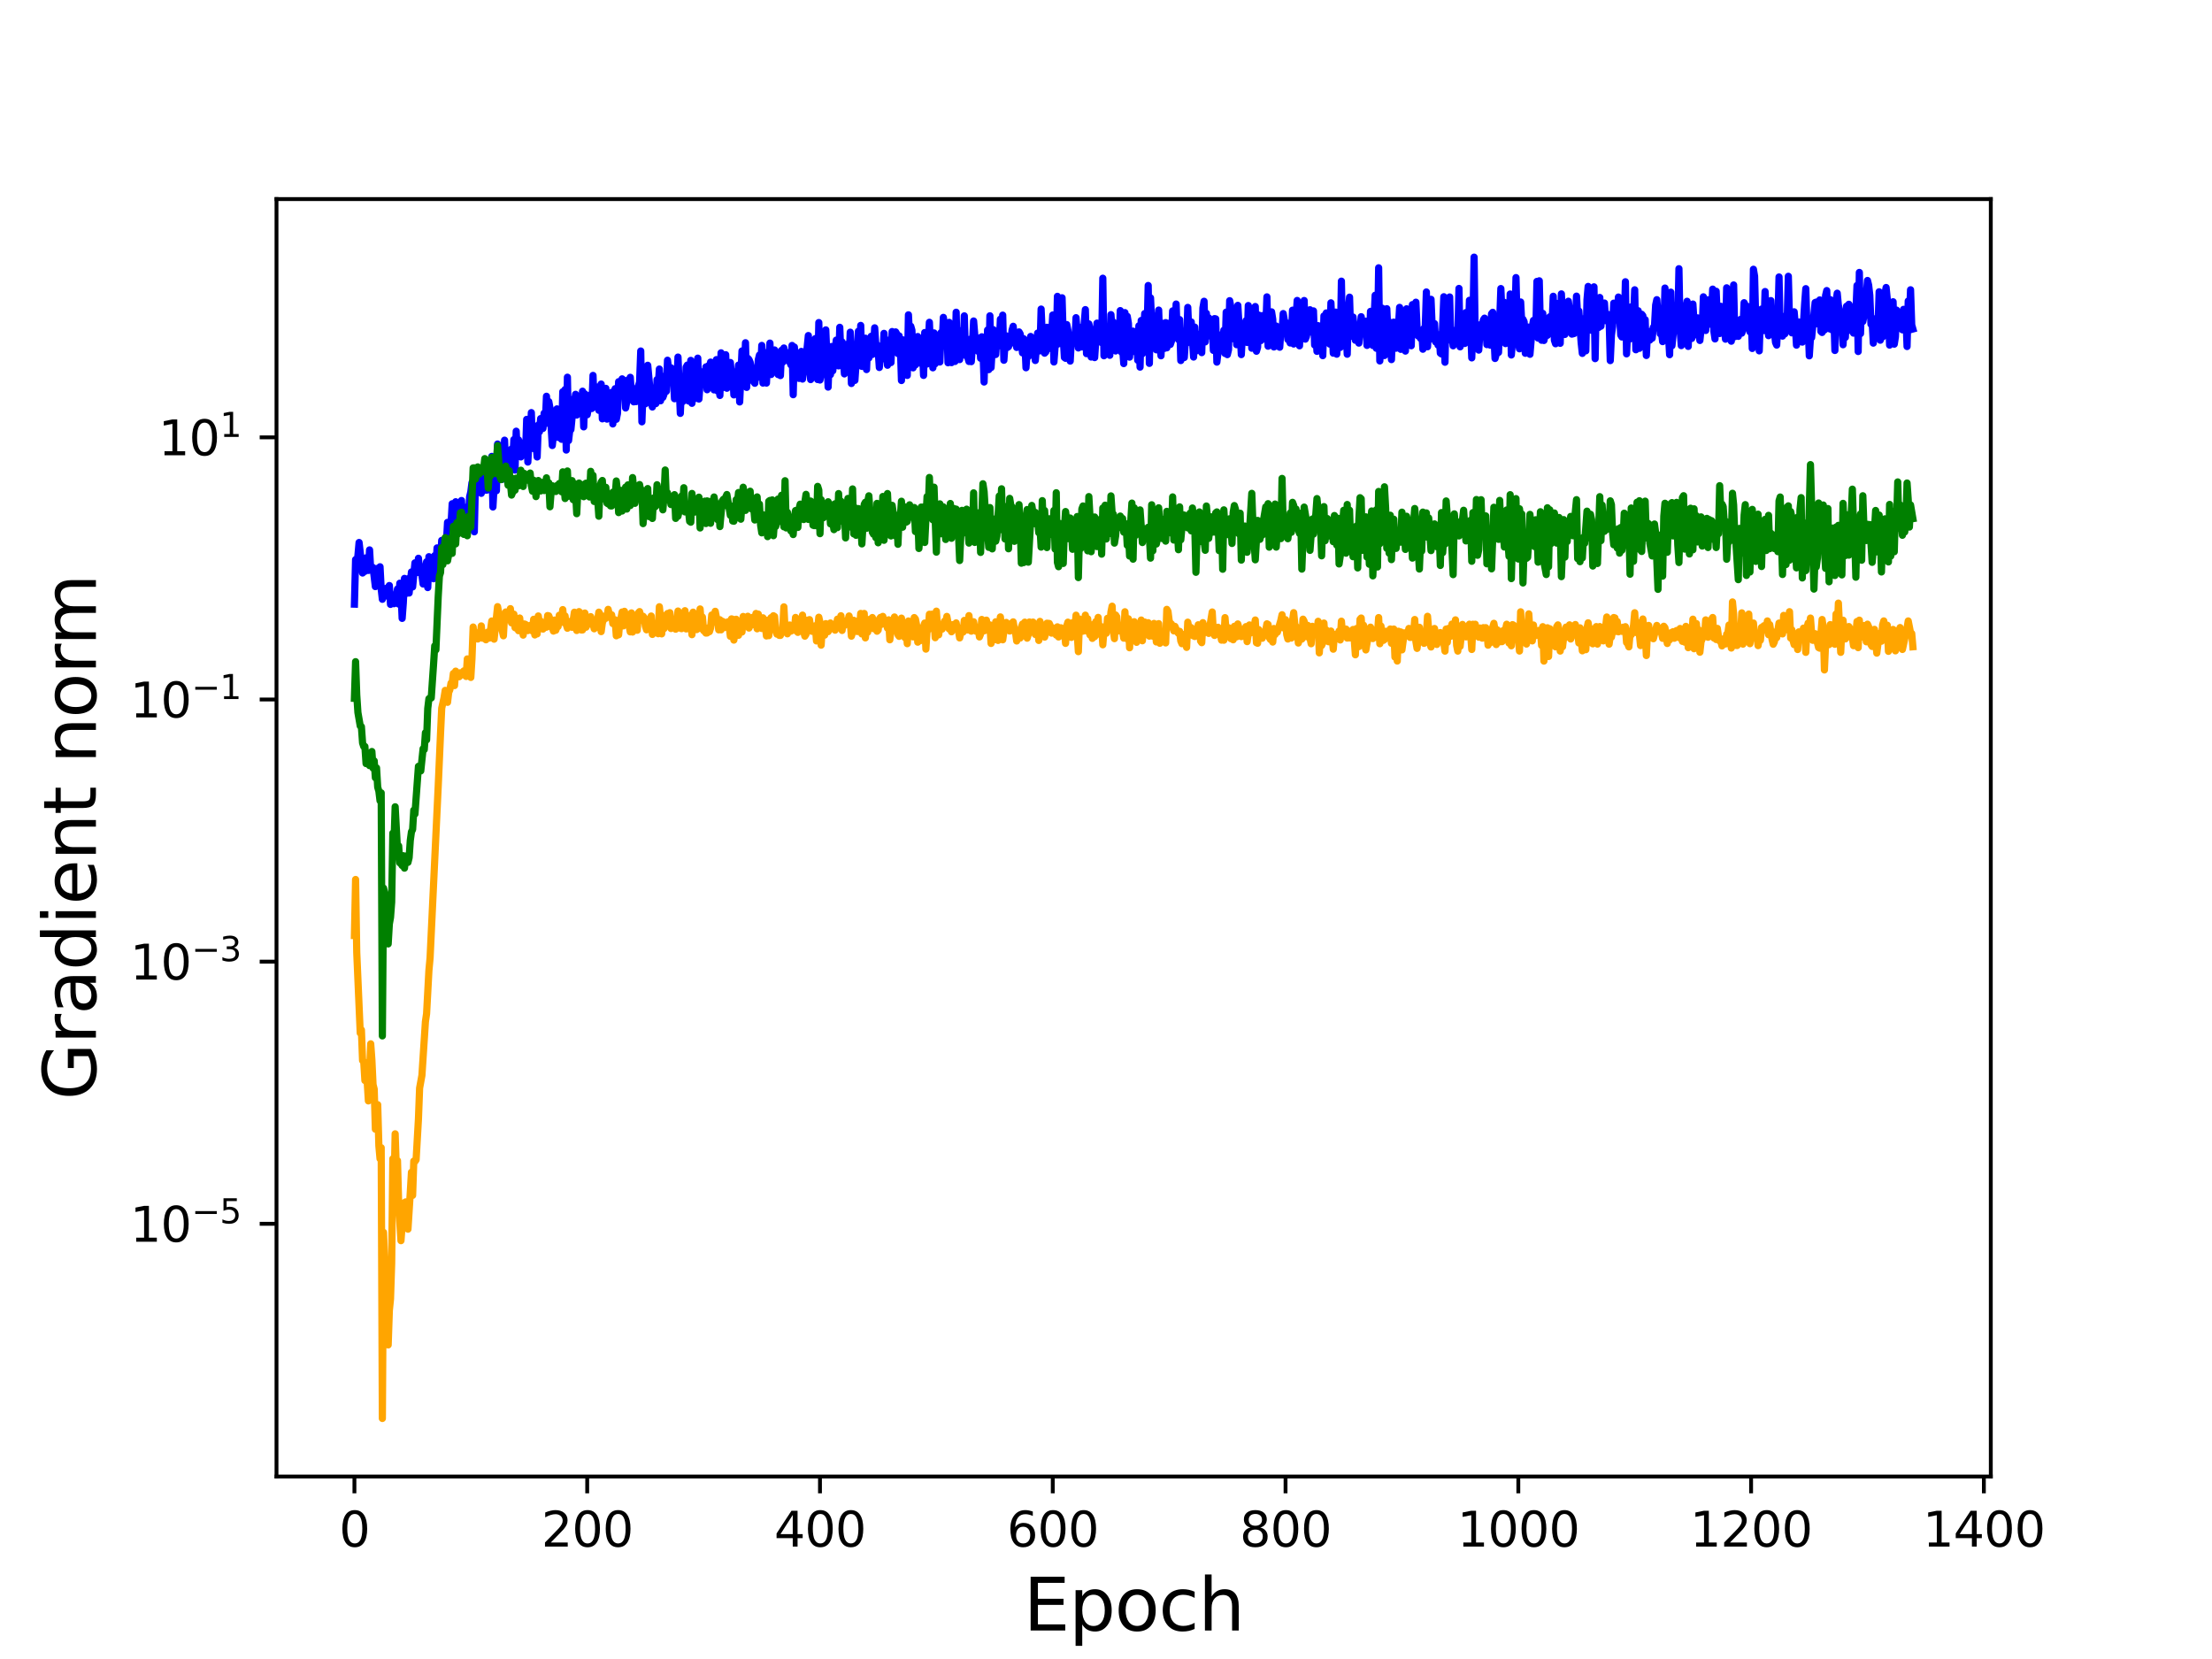 <?xml version="1.0" encoding="utf-8" standalone="no"?>
<!DOCTYPE svg PUBLIC "-//W3C//DTD SVG 1.1//EN"
  "http://www.w3.org/Graphics/SVG/1.1/DTD/svg11.dtd">
<svg height="345.6pt" version="1.1" viewBox="0 0 460.8 345.6" width="460.8pt" xmlns="http://www.w3.org/2000/svg" xmlns:xlink="http://www.w3.org/1999/xlink">
 <defs>
  <style type="text/css">*{stroke-linecap:butt;stroke-linejoin:round;}</style>
 </defs>
 <g id="figure_1">
  <g id="patch_1">
   <path d="M 0 345.6 
L 460.8 345.6 
L 460.8 0 
L 0 0 
z
" style="fill:#ffffff;"/>
  </g>
  <g id="axes_1">
   <g id="patch_2">
    <path d="M 57.6 307.584 
L 414.72 307.584 
L 414.72 41.472 
L 57.6 41.472 
z
" style="fill:#ffffff;"/>
   </g>
   <g id="matplotlib.axis_1">
    <g id="xtick_1">
     <g id="line2d_1">
      <defs>
       <path d="M 0 0 
L 0 3.5 
" id="m186d3a45c9" style="stroke:#000000;stroke-width:0.8;"/>
      </defs>
      <g>
       <use style="stroke:#000000;stroke-width:0.8;" x="73.833" xlink:href="#m186d3a45c9" y="307.584"/>
      </g>
     </g>
     <g id="text_1">
      <!-- 0 -->
      <g transform="translate(70.651 322.182)scale(0.1 -0.1)">
       <defs>
        <path d="M 2034 4250 
Q 1547 4250 1301 3770 
Q 1056 3291 1056 2328 
Q 1056 1369 1301 889 
Q 1547 409 2034 409 
Q 2525 409 2770 889 
Q 3016 1369 3016 2328 
Q 3016 3291 2770 3770 
Q 2525 4250 2034 4250 
z
M 2034 4750 
Q 2819 4750 3233 4129 
Q 3647 3509 3647 2328 
Q 3647 1150 3233 529 
Q 2819 -91 2034 -91 
Q 1250 -91 836 529 
Q 422 1150 422 2328 
Q 422 3509 836 4129 
Q 1250 4750 2034 4750 
z
" id="DejaVuSans-30" transform="scale(0.016)"/>
       </defs>
       <use xlink:href="#DejaVuSans-30"/>
      </g>
     </g>
    </g>
    <g id="xtick_2">
     <g id="line2d_2">
      <g>
       <use style="stroke:#000000;stroke-width:0.8;" x="122.325" xlink:href="#m186d3a45c9" y="307.584"/>
      </g>
     </g>
     <g id="text_2">
      <!-- 200 -->
      <g transform="translate(112.781 322.182)scale(0.1 -0.1)">
       <defs>
        <path d="M 1228 531 
L 3431 531 
L 3431 0 
L 469 0 
L 469 531 
Q 828 903 1448 1529 
Q 2069 2156 2228 2338 
Q 2531 2678 2651 2914 
Q 2772 3150 2772 3378 
Q 2772 3750 2511 3984 
Q 2250 4219 1831 4219 
Q 1534 4219 1204 4116 
Q 875 4013 500 3803 
L 500 4441 
Q 881 4594 1212 4672 
Q 1544 4750 1819 4750 
Q 2544 4750 2975 4387 
Q 3406 4025 3406 3419 
Q 3406 3131 3298 2873 
Q 3191 2616 2906 2266 
Q 2828 2175 2409 1742 
Q 1991 1309 1228 531 
z
" id="DejaVuSans-32" transform="scale(0.016)"/>
       </defs>
       <use xlink:href="#DejaVuSans-32"/>
       <use x="63.623" xlink:href="#DejaVuSans-30"/>
       <use x="127.246" xlink:href="#DejaVuSans-30"/>
      </g>
     </g>
    </g>
    <g id="xtick_3">
     <g id="line2d_3">
      <g>
       <use style="stroke:#000000;stroke-width:0.8;" x="170.817" xlink:href="#m186d3a45c9" y="307.584"/>
      </g>
     </g>
     <g id="text_3">
      <!-- 400 -->
      <g transform="translate(161.273 322.182)scale(0.1 -0.1)">
       <defs>
        <path d="M 2419 4116 
L 825 1625 
L 2419 1625 
L 2419 4116 
z
M 2253 4666 
L 3047 4666 
L 3047 1625 
L 3713 1625 
L 3713 1100 
L 3047 1100 
L 3047 0 
L 2419 0 
L 2419 1100 
L 313 1100 
L 313 1709 
L 2253 4666 
z
" id="DejaVuSans-34" transform="scale(0.016)"/>
       </defs>
       <use xlink:href="#DejaVuSans-34"/>
       <use x="63.623" xlink:href="#DejaVuSans-30"/>
       <use x="127.246" xlink:href="#DejaVuSans-30"/>
      </g>
     </g>
    </g>
    <g id="xtick_4">
     <g id="line2d_4">
      <g>
       <use style="stroke:#000000;stroke-width:0.8;" x="219.309" xlink:href="#m186d3a45c9" y="307.584"/>
      </g>
     </g>
     <g id="text_4">
      <!-- 600 -->
      <g transform="translate(209.765 322.182)scale(0.1 -0.1)">
       <defs>
        <path d="M 2113 2584 
Q 1688 2584 1439 2293 
Q 1191 2003 1191 1497 
Q 1191 994 1439 701 
Q 1688 409 2113 409 
Q 2538 409 2786 701 
Q 3034 994 3034 1497 
Q 3034 2003 2786 2293 
Q 2538 2584 2113 2584 
z
M 3366 4563 
L 3366 3988 
Q 3128 4100 2886 4159 
Q 2644 4219 2406 4219 
Q 1781 4219 1451 3797 
Q 1122 3375 1075 2522 
Q 1259 2794 1537 2939 
Q 1816 3084 2150 3084 
Q 2853 3084 3261 2657 
Q 3669 2231 3669 1497 
Q 3669 778 3244 343 
Q 2819 -91 2113 -91 
Q 1303 -91 875 529 
Q 447 1150 447 2328 
Q 447 3434 972 4092 
Q 1497 4750 2381 4750 
Q 2619 4750 2861 4703 
Q 3103 4656 3366 4563 
z
" id="DejaVuSans-36" transform="scale(0.016)"/>
       </defs>
       <use xlink:href="#DejaVuSans-36"/>
       <use x="63.623" xlink:href="#DejaVuSans-30"/>
       <use x="127.246" xlink:href="#DejaVuSans-30"/>
      </g>
     </g>
    </g>
    <g id="xtick_5">
     <g id="line2d_5">
      <g>
       <use style="stroke:#000000;stroke-width:0.8;" x="267.801" xlink:href="#m186d3a45c9" y="307.584"/>
      </g>
     </g>
     <g id="text_5">
      <!-- 800 -->
      <g transform="translate(258.257 322.182)scale(0.1 -0.1)">
       <defs>
        <path d="M 2034 2216 
Q 1584 2216 1326 1975 
Q 1069 1734 1069 1313 
Q 1069 891 1326 650 
Q 1584 409 2034 409 
Q 2484 409 2743 651 
Q 3003 894 3003 1313 
Q 3003 1734 2745 1975 
Q 2488 2216 2034 2216 
z
M 1403 2484 
Q 997 2584 770 2862 
Q 544 3141 544 3541 
Q 544 4100 942 4425 
Q 1341 4750 2034 4750 
Q 2731 4750 3128 4425 
Q 3525 4100 3525 3541 
Q 3525 3141 3298 2862 
Q 3072 2584 2669 2484 
Q 3125 2378 3379 2068 
Q 3634 1759 3634 1313 
Q 3634 634 3220 271 
Q 2806 -91 2034 -91 
Q 1263 -91 848 271 
Q 434 634 434 1313 
Q 434 1759 690 2068 
Q 947 2378 1403 2484 
z
M 1172 3481 
Q 1172 3119 1398 2916 
Q 1625 2713 2034 2713 
Q 2441 2713 2670 2916 
Q 2900 3119 2900 3481 
Q 2900 3844 2670 4047 
Q 2441 4250 2034 4250 
Q 1625 4250 1398 4047 
Q 1172 3844 1172 3481 
z
" id="DejaVuSans-38" transform="scale(0.016)"/>
       </defs>
       <use xlink:href="#DejaVuSans-38"/>
       <use x="63.623" xlink:href="#DejaVuSans-30"/>
       <use x="127.246" xlink:href="#DejaVuSans-30"/>
      </g>
     </g>
    </g>
    <g id="xtick_6">
     <g id="line2d_6">
      <g>
       <use style="stroke:#000000;stroke-width:0.8;" x="316.293" xlink:href="#m186d3a45c9" y="307.584"/>
      </g>
     </g>
     <g id="text_6">
      <!-- 1000 -->
      <g transform="translate(303.568 322.182)scale(0.1 -0.1)">
       <defs>
        <path d="M 794 531 
L 1825 531 
L 1825 4091 
L 703 3866 
L 703 4441 
L 1819 4666 
L 2450 4666 
L 2450 531 
L 3481 531 
L 3481 0 
L 794 0 
L 794 531 
z
" id="DejaVuSans-31" transform="scale(0.016)"/>
       </defs>
       <use xlink:href="#DejaVuSans-31"/>
       <use x="63.623" xlink:href="#DejaVuSans-30"/>
       <use x="127.246" xlink:href="#DejaVuSans-30"/>
       <use x="190.869" xlink:href="#DejaVuSans-30"/>
      </g>
     </g>
    </g>
    <g id="xtick_7">
     <g id="line2d_7">
      <g>
       <use style="stroke:#000000;stroke-width:0.8;" x="364.785" xlink:href="#m186d3a45c9" y="307.584"/>
      </g>
     </g>
     <g id="text_7">
      <!-- 1200 -->
      <g transform="translate(352.06 322.182)scale(0.1 -0.1)">
       <use xlink:href="#DejaVuSans-31"/>
       <use x="63.623" xlink:href="#DejaVuSans-32"/>
       <use x="127.246" xlink:href="#DejaVuSans-30"/>
       <use x="190.869" xlink:href="#DejaVuSans-30"/>
      </g>
     </g>
    </g>
    <g id="xtick_8">
     <g id="line2d_8">
      <g>
       <use style="stroke:#000000;stroke-width:0.8;" x="413.277" xlink:href="#m186d3a45c9" y="307.584"/>
      </g>
     </g>
     <g id="text_8">
      <!-- 1400 -->
      <g transform="translate(400.552 322.182)scale(0.1 -0.1)">
       <use xlink:href="#DejaVuSans-31"/>
       <use x="63.623" xlink:href="#DejaVuSans-34"/>
       <use x="127.246" xlink:href="#DejaVuSans-30"/>
       <use x="190.869" xlink:href="#DejaVuSans-30"/>
      </g>
     </g>
    </g>
    <g id="text_9">
     <!-- Epoch -->
     <g transform="translate(213.194 339.66)scale(0.15 -0.15)">
      <defs>
       <path d="M 628 4666 
L 3578 4666 
L 3578 4134 
L 1259 4134 
L 1259 2753 
L 3481 2753 
L 3481 2222 
L 1259 2222 
L 1259 531 
L 3634 531 
L 3634 0 
L 628 0 
L 628 4666 
z
" id="DejaVuSans-45" transform="scale(0.016)"/>
       <path d="M 1159 525 
L 1159 -1331 
L 581 -1331 
L 581 3500 
L 1159 3500 
L 1159 2969 
Q 1341 3281 1617 3432 
Q 1894 3584 2278 3584 
Q 2916 3584 3314 3078 
Q 3713 2572 3713 1747 
Q 3713 922 3314 415 
Q 2916 -91 2278 -91 
Q 1894 -91 1617 61 
Q 1341 213 1159 525 
z
M 3116 1747 
Q 3116 2381 2855 2742 
Q 2594 3103 2138 3103 
Q 1681 3103 1420 2742 
Q 1159 2381 1159 1747 
Q 1159 1113 1420 752 
Q 1681 391 2138 391 
Q 2594 391 2855 752 
Q 3116 1113 3116 1747 
z
" id="DejaVuSans-70" transform="scale(0.016)"/>
       <path d="M 1959 3097 
Q 1497 3097 1228 2736 
Q 959 2375 959 1747 
Q 959 1119 1226 758 
Q 1494 397 1959 397 
Q 2419 397 2687 759 
Q 2956 1122 2956 1747 
Q 2956 2369 2687 2733 
Q 2419 3097 1959 3097 
z
M 1959 3584 
Q 2709 3584 3137 3096 
Q 3566 2609 3566 1747 
Q 3566 888 3137 398 
Q 2709 -91 1959 -91 
Q 1206 -91 779 398 
Q 353 888 353 1747 
Q 353 2609 779 3096 
Q 1206 3584 1959 3584 
z
" id="DejaVuSans-6f" transform="scale(0.016)"/>
       <path d="M 3122 3366 
L 3122 2828 
Q 2878 2963 2633 3030 
Q 2388 3097 2138 3097 
Q 1578 3097 1268 2742 
Q 959 2388 959 1747 
Q 959 1106 1268 751 
Q 1578 397 2138 397 
Q 2388 397 2633 464 
Q 2878 531 3122 666 
L 3122 134 
Q 2881 22 2623 -34 
Q 2366 -91 2075 -91 
Q 1284 -91 818 406 
Q 353 903 353 1747 
Q 353 2603 823 3093 
Q 1294 3584 2113 3584 
Q 2378 3584 2631 3529 
Q 2884 3475 3122 3366 
z
" id="DejaVuSans-63" transform="scale(0.016)"/>
       <path d="M 3513 2113 
L 3513 0 
L 2938 0 
L 2938 2094 
Q 2938 2591 2744 2837 
Q 2550 3084 2163 3084 
Q 1697 3084 1428 2787 
Q 1159 2491 1159 1978 
L 1159 0 
L 581 0 
L 581 4863 
L 1159 4863 
L 1159 2956 
Q 1366 3272 1645 3428 
Q 1925 3584 2291 3584 
Q 2894 3584 3203 3211 
Q 3513 2838 3513 2113 
z
" id="DejaVuSans-68" transform="scale(0.016)"/>
      </defs>
      <use xlink:href="#DejaVuSans-45"/>
      <use x="63.184" xlink:href="#DejaVuSans-70"/>
      <use x="126.66" xlink:href="#DejaVuSans-6f"/>
      <use x="187.842" xlink:href="#DejaVuSans-63"/>
      <use x="242.822" xlink:href="#DejaVuSans-68"/>
     </g>
    </g>
   </g>
   <g id="matplotlib.axis_2">
    <g id="ytick_1">
     <g id="line2d_9">
      <defs>
       <path d="M 0 0 
L -3.5 0 
" id="m66fb684461" style="stroke:#000000;stroke-width:0.8;"/>
      </defs>
      <g>
       <use style="stroke:#000000;stroke-width:0.8;" x="57.6" xlink:href="#m66fb684461" y="254.94"/>
      </g>
     </g>
     <g id="text_10">
      <!-- $\mathdefault{10^{-5}}$ -->
      <g transform="translate(27.1 258.739)scale(0.1 -0.1)">
       <defs>
        <path d="M 678 2272 
L 4684 2272 
L 4684 1741 
L 678 1741 
L 678 2272 
z
" id="DejaVuSans-2212" transform="scale(0.016)"/>
        <path d="M 691 4666 
L 3169 4666 
L 3169 4134 
L 1269 4134 
L 1269 2991 
Q 1406 3038 1543 3061 
Q 1681 3084 1819 3084 
Q 2600 3084 3056 2656 
Q 3513 2228 3513 1497 
Q 3513 744 3044 326 
Q 2575 -91 1722 -91 
Q 1428 -91 1123 -41 
Q 819 9 494 109 
L 494 744 
Q 775 591 1075 516 
Q 1375 441 1709 441 
Q 2250 441 2565 725 
Q 2881 1009 2881 1497 
Q 2881 1984 2565 2268 
Q 2250 2553 1709 2553 
Q 1456 2553 1204 2497 
Q 953 2441 691 2322 
L 691 4666 
z
" id="DejaVuSans-35" transform="scale(0.016)"/>
       </defs>
       <use transform="translate(0 0.684)" xlink:href="#DejaVuSans-31"/>
       <use transform="translate(63.623 0.684)" xlink:href="#DejaVuSans-30"/>
       <use transform="translate(128.203 38.966)scale(0.7)" xlink:href="#DejaVuSans-2212"/>
       <use transform="translate(186.855 38.966)scale(0.7)" xlink:href="#DejaVuSans-35"/>
      </g>
     </g>
    </g>
    <g id="ytick_2">
     <g id="line2d_10">
      <g>
       <use style="stroke:#000000;stroke-width:0.8;" x="57.6" xlink:href="#m66fb684461" y="200.331"/>
      </g>
     </g>
     <g id="text_11">
      <!-- $\mathdefault{10^{-3}}$ -->
      <g transform="translate(27.1 204.13)scale(0.1 -0.1)">
       <defs>
        <path d="M 2597 2516 
Q 3050 2419 3304 2112 
Q 3559 1806 3559 1356 
Q 3559 666 3084 287 
Q 2609 -91 1734 -91 
Q 1441 -91 1130 -33 
Q 819 25 488 141 
L 488 750 
Q 750 597 1062 519 
Q 1375 441 1716 441 
Q 2309 441 2620 675 
Q 2931 909 2931 1356 
Q 2931 1769 2642 2001 
Q 2353 2234 1838 2234 
L 1294 2234 
L 1294 2753 
L 1863 2753 
Q 2328 2753 2575 2939 
Q 2822 3125 2822 3475 
Q 2822 3834 2567 4026 
Q 2313 4219 1838 4219 
Q 1578 4219 1281 4162 
Q 984 4106 628 3988 
L 628 4550 
Q 988 4650 1302 4700 
Q 1616 4750 1894 4750 
Q 2613 4750 3031 4423 
Q 3450 4097 3450 3541 
Q 3450 3153 3228 2886 
Q 3006 2619 2597 2516 
z
" id="DejaVuSans-33" transform="scale(0.016)"/>
       </defs>
       <use transform="translate(0 0.766)" xlink:href="#DejaVuSans-31"/>
       <use transform="translate(63.623 0.766)" xlink:href="#DejaVuSans-30"/>
       <use transform="translate(128.203 39.047)scale(0.7)" xlink:href="#DejaVuSans-2212"/>
       <use transform="translate(186.855 39.047)scale(0.7)" xlink:href="#DejaVuSans-33"/>
      </g>
     </g>
    </g>
    <g id="ytick_3">
     <g id="line2d_11">
      <g>
       <use style="stroke:#000000;stroke-width:0.8;" x="57.6" xlink:href="#m66fb684461" y="145.722"/>
      </g>
     </g>
     <g id="text_12">
      <!-- $\mathdefault{10^{-1}}$ -->
      <g transform="translate(27.1 149.521)scale(0.1 -0.1)">
       <use transform="translate(0 0.684)" xlink:href="#DejaVuSans-31"/>
       <use transform="translate(63.623 0.684)" xlink:href="#DejaVuSans-30"/>
       <use transform="translate(128.203 38.966)scale(0.7)" xlink:href="#DejaVuSans-2212"/>
       <use transform="translate(186.855 38.966)scale(0.7)" xlink:href="#DejaVuSans-31"/>
      </g>
     </g>
    </g>
    <g id="ytick_4">
     <g id="line2d_12">
      <g>
       <use style="stroke:#000000;stroke-width:0.8;" x="57.6" xlink:href="#m66fb684461" y="91.112"/>
      </g>
     </g>
     <g id="text_13">
      <!-- $\mathdefault{10^{1}}$ -->
      <g transform="translate(33 94.912)scale(0.1 -0.1)">
       <use transform="translate(0 0.684)" xlink:href="#DejaVuSans-31"/>
       <use transform="translate(63.623 0.684)" xlink:href="#DejaVuSans-30"/>
       <use transform="translate(128.203 38.966)scale(0.7)" xlink:href="#DejaVuSans-31"/>
      </g>
     </g>
    </g>
    <g id="text_14">
     <!-- Gradient norm -->
     <g transform="translate(19.98 229.155)rotate(-90)scale(0.15 -0.15)">
      <defs>
       <path d="M 3809 666 
L 3809 1919 
L 2778 1919 
L 2778 2438 
L 4434 2438 
L 4434 434 
Q 4069 175 3628 42 
Q 3188 -91 2688 -91 
Q 1594 -91 976 548 
Q 359 1188 359 2328 
Q 359 3472 976 4111 
Q 1594 4750 2688 4750 
Q 3144 4750 3555 4637 
Q 3966 4525 4313 4306 
L 4313 3634 
Q 3963 3931 3569 4081 
Q 3175 4231 2741 4231 
Q 1884 4231 1454 3753 
Q 1025 3275 1025 2328 
Q 1025 1384 1454 906 
Q 1884 428 2741 428 
Q 3075 428 3337 486 
Q 3600 544 3809 666 
z
" id="DejaVuSans-47" transform="scale(0.016)"/>
       <path d="M 2631 2963 
Q 2534 3019 2420 3045 
Q 2306 3072 2169 3072 
Q 1681 3072 1420 2755 
Q 1159 2438 1159 1844 
L 1159 0 
L 581 0 
L 581 3500 
L 1159 3500 
L 1159 2956 
Q 1341 3275 1631 3429 
Q 1922 3584 2338 3584 
Q 2397 3584 2469 3576 
Q 2541 3569 2628 3553 
L 2631 2963 
z
" id="DejaVuSans-72" transform="scale(0.016)"/>
       <path d="M 2194 1759 
Q 1497 1759 1228 1600 
Q 959 1441 959 1056 
Q 959 750 1161 570 
Q 1363 391 1709 391 
Q 2188 391 2477 730 
Q 2766 1069 2766 1631 
L 2766 1759 
L 2194 1759 
z
M 3341 1997 
L 3341 0 
L 2766 0 
L 2766 531 
Q 2569 213 2275 61 
Q 1981 -91 1556 -91 
Q 1019 -91 701 211 
Q 384 513 384 1019 
Q 384 1609 779 1909 
Q 1175 2209 1959 2209 
L 2766 2209 
L 2766 2266 
Q 2766 2663 2505 2880 
Q 2244 3097 1772 3097 
Q 1472 3097 1187 3025 
Q 903 2953 641 2809 
L 641 3341 
Q 956 3463 1253 3523 
Q 1550 3584 1831 3584 
Q 2591 3584 2966 3190 
Q 3341 2797 3341 1997 
z
" id="DejaVuSans-61" transform="scale(0.016)"/>
       <path d="M 2906 2969 
L 2906 4863 
L 3481 4863 
L 3481 0 
L 2906 0 
L 2906 525 
Q 2725 213 2448 61 
Q 2172 -91 1784 -91 
Q 1150 -91 751 415 
Q 353 922 353 1747 
Q 353 2572 751 3078 
Q 1150 3584 1784 3584 
Q 2172 3584 2448 3432 
Q 2725 3281 2906 2969 
z
M 947 1747 
Q 947 1113 1208 752 
Q 1469 391 1925 391 
Q 2381 391 2643 752 
Q 2906 1113 2906 1747 
Q 2906 2381 2643 2742 
Q 2381 3103 1925 3103 
Q 1469 3103 1208 2742 
Q 947 2381 947 1747 
z
" id="DejaVuSans-64" transform="scale(0.016)"/>
       <path d="M 603 3500 
L 1178 3500 
L 1178 0 
L 603 0 
L 603 3500 
z
M 603 4863 
L 1178 4863 
L 1178 4134 
L 603 4134 
L 603 4863 
z
" id="DejaVuSans-69" transform="scale(0.016)"/>
       <path d="M 3597 1894 
L 3597 1613 
L 953 1613 
Q 991 1019 1311 708 
Q 1631 397 2203 397 
Q 2534 397 2845 478 
Q 3156 559 3463 722 
L 3463 178 
Q 3153 47 2828 -22 
Q 2503 -91 2169 -91 
Q 1331 -91 842 396 
Q 353 884 353 1716 
Q 353 2575 817 3079 
Q 1281 3584 2069 3584 
Q 2775 3584 3186 3129 
Q 3597 2675 3597 1894 
z
M 3022 2063 
Q 3016 2534 2758 2815 
Q 2500 3097 2075 3097 
Q 1594 3097 1305 2825 
Q 1016 2553 972 2059 
L 3022 2063 
z
" id="DejaVuSans-65" transform="scale(0.016)"/>
       <path d="M 3513 2113 
L 3513 0 
L 2938 0 
L 2938 2094 
Q 2938 2591 2744 2837 
Q 2550 3084 2163 3084 
Q 1697 3084 1428 2787 
Q 1159 2491 1159 1978 
L 1159 0 
L 581 0 
L 581 3500 
L 1159 3500 
L 1159 2956 
Q 1366 3272 1645 3428 
Q 1925 3584 2291 3584 
Q 2894 3584 3203 3211 
Q 3513 2838 3513 2113 
z
" id="DejaVuSans-6e" transform="scale(0.016)"/>
       <path d="M 1172 4494 
L 1172 3500 
L 2356 3500 
L 2356 3053 
L 1172 3053 
L 1172 1153 
Q 1172 725 1289 603 
Q 1406 481 1766 481 
L 2356 481 
L 2356 0 
L 1766 0 
Q 1100 0 847 248 
Q 594 497 594 1153 
L 594 3053 
L 172 3053 
L 172 3500 
L 594 3500 
L 594 4494 
L 1172 4494 
z
" id="DejaVuSans-74" transform="scale(0.016)"/>
       <path id="DejaVuSans-20" transform="scale(0.016)"/>
       <path d="M 3328 2828 
Q 3544 3216 3844 3400 
Q 4144 3584 4550 3584 
Q 5097 3584 5394 3201 
Q 5691 2819 5691 2113 
L 5691 0 
L 5113 0 
L 5113 2094 
Q 5113 2597 4934 2840 
Q 4756 3084 4391 3084 
Q 3944 3084 3684 2787 
Q 3425 2491 3425 1978 
L 3425 0 
L 2847 0 
L 2847 2094 
Q 2847 2600 2669 2842 
Q 2491 3084 2119 3084 
Q 1678 3084 1418 2786 
Q 1159 2488 1159 1978 
L 1159 0 
L 581 0 
L 581 3500 
L 1159 3500 
L 1159 2956 
Q 1356 3278 1631 3431 
Q 1906 3584 2284 3584 
Q 2666 3584 2933 3390 
Q 3200 3197 3328 2828 
z
" id="DejaVuSans-6d" transform="scale(0.016)"/>
      </defs>
      <use xlink:href="#DejaVuSans-47"/>
      <use x="77.49" xlink:href="#DejaVuSans-72"/>
      <use x="118.604" xlink:href="#DejaVuSans-61"/>
      <use x="179.883" xlink:href="#DejaVuSans-64"/>
      <use x="243.359" xlink:href="#DejaVuSans-69"/>
      <use x="271.143" xlink:href="#DejaVuSans-65"/>
      <use x="332.666" xlink:href="#DejaVuSans-6e"/>
      <use x="396.045" xlink:href="#DejaVuSans-74"/>
      <use x="435.254" xlink:href="#DejaVuSans-20"/>
      <use x="467.041" xlink:href="#DejaVuSans-6e"/>
      <use x="530.42" xlink:href="#DejaVuSans-6f"/>
      <use x="591.602" xlink:href="#DejaVuSans-72"/>
      <use x="630.965" xlink:href="#DejaVuSans-6d"/>
     </g>
    </g>
   </g>
   <g id="line2d_13">
    <path clip-path="url(#p83097fbf30)" d="M 73.833 125.854 
L 74.075 116.576 
L 74.318 117.252 
L 74.56 115.762 
L 74.803 113.012 
L 75.53 119.367 
L 75.772 117.444 
L 76.015 119.026 
L 76.257 116.213 
L 76.5 118.229 
L 76.742 118.834 
L 76.985 114.555 
L 77.227 118.669 
L 77.47 118.849 
L 77.712 118.23 
L 78.197 122.199 
L 78.439 120.726 
L 78.682 118.391 
L 78.924 120.949 
L 79.167 118.068 
L 79.409 122.676 
L 79.652 124.841 
L 79.894 122.662 
L 80.137 124.222 
L 80.379 122.588 
L 80.622 123.623 
L 80.864 122.387 
L 81.107 121.975 
L 81.349 125.904 
L 81.591 123.862 
L 81.834 124.444 
L 82.076 125.764 
L 82.319 125.647 
L 82.804 122.698 
L 83.046 125.836 
L 83.289 121.495 
L 83.531 123.362 
L 83.774 128.82 
L 84.016 125.58 
L 84.259 120.492 
L 84.743 123.592 
L 84.986 120.565 
L 85.228 123.536 
L 85.713 119.15 
L 85.956 122.266 
L 86.441 117.251 
L 86.683 118.765 
L 86.926 119.263 
L 87.168 116.297 
L 87.411 119.152 
L 87.653 118.013 
L 88.138 121.657 
L 88.38 118.323 
L 88.623 118.212 
L 88.865 117.033 
L 89.108 122.4 
L 89.35 115.97 
L 89.835 119.804 
L 90.078 117.051 
L 90.32 120.555 
L 90.562 115.752 
L 90.805 118.29 
L 91.047 114.14 
L 91.29 114.226 
L 91.532 118.608 
L 91.775 116.187 
L 92.017 112.577 
L 92.26 115.9 
L 92.502 112.795 
L 92.745 112.51 
L 92.987 113.217 
L 93.23 108.816 
L 93.472 112.517 
L 93.957 109.27 
L 94.199 104.94 
L 94.442 106.34 
L 94.684 112.237 
L 94.927 104.523 
L 95.169 108.392 
L 95.412 108.603 
L 95.654 107.606 
L 95.897 108.59 
L 96.139 104.268 
L 96.382 110.297 
L 96.866 107.785 
L 97.109 107.132 
L 97.351 105.575 
L 97.594 107.448 
L 97.836 103.479 
L 98.079 102.467 
L 98.321 100.547 
L 98.564 103.199 
L 98.806 110.785 
L 99.049 99.973 
L 99.291 98.668 
L 99.534 102.052 
L 99.776 101.742 
L 100.018 99.373 
L 100.261 102.766 
L 100.503 100.642 
L 100.746 101.233 
L 100.988 98.516 
L 101.231 102.115 
L 101.473 102.088 
L 101.716 98.103 
L 101.958 101.947 
L 102.201 100.315 
L 102.443 95.078 
L 102.686 105.614 
L 102.928 101.31 
L 103.17 100.655 
L 103.413 102.23 
L 103.655 92.498 
L 103.898 96.282 
L 104.14 95.234 
L 104.383 96.302 
L 104.625 99.857 
L 105.11 91.697 
L 105.353 97.648 
L 105.595 94.826 
L 105.838 96.118 
L 106.08 98.181 
L 106.322 94.306 
L 106.565 93.527 
L 106.807 96.455 
L 107.05 91.572 
L 107.292 97.932 
L 107.535 89.827 
L 107.777 94.867 
L 108.02 91.638 
L 108.262 92.369 
L 108.505 95.186 
L 108.989 92.28 
L 109.232 92.491 
L 109.474 94.641 
L 109.717 87.365 
L 109.959 96.251 
L 110.202 91.343 
L 110.444 91.679 
L 110.687 85.953 
L 110.929 93.155 
L 111.172 93.462 
L 111.414 92.19 
L 111.657 92.348 
L 111.899 95.194 
L 112.141 88.529 
L 112.384 89.931 
L 112.626 87.203 
L 112.869 87.38 
L 113.111 89.243 
L 113.354 86.083 
L 113.596 88.265 
L 113.839 82.551 
L 114.081 86.9 
L 114.324 83.662 
L 114.566 84.991 
L 115.051 92.808 
L 115.293 90.655 
L 115.536 90.799 
L 116.021 85.18 
L 116.263 91.118 
L 116.506 88.352 
L 116.748 90.583 
L 116.991 91.513 
L 117.233 81.603 
L 117.476 86.863 
L 117.718 81.139 
L 117.961 93.755 
L 118.203 78.58 
L 118.445 91.777 
L 118.688 89.666 
L 118.93 89.487 
L 119.173 86.986 
L 119.415 83.15 
L 119.658 83.996 
L 119.9 82.142 
L 120.143 86.464 
L 120.385 84.543 
L 120.628 86.152 
L 120.87 83.337 
L 121.113 85.608 
L 121.355 81.493 
L 121.597 88.925 
L 121.84 82.055 
L 122.082 85.079 
L 122.325 86.396 
L 123.052 82.213 
L 123.295 85.095 
L 123.537 78.206 
L 123.78 84.73 
L 124.022 81.837 
L 124.265 84.815 
L 124.507 80.614 
L 124.749 85.47 
L 124.992 84.103 
L 125.234 80.004 
L 125.477 87.252 
L 125.719 82.271 
L 125.962 84.151 
L 126.204 80.901 
L 126.447 87.308 
L 126.689 83.953 
L 126.932 84.787 
L 127.174 84.041 
L 127.416 81.726 
L 127.659 88.312 
L 127.901 85.554 
L 128.144 80.972 
L 128.386 87.344 
L 128.629 86.137 
L 128.871 79.517 
L 129.114 82.363 
L 129.356 82.203 
L 129.599 78.921 
L 129.841 79.172 
L 130.084 79.935 
L 130.326 84.988 
L 130.568 83.735 
L 130.811 79.157 
L 131.053 82.032 
L 131.296 78.603 
L 131.538 82.155 
L 131.781 83.267 
L 132.023 83.709 
L 132.266 81.323 
L 132.508 83.66 
L 132.751 80.805 
L 132.993 80.406 
L 133.236 79.603 
L 133.478 73.118 
L 133.72 87.873 
L 133.963 81.148 
L 134.205 81.279 
L 134.448 84.116 
L 134.69 82.687 
L 134.933 76.096 
L 135.66 83.906 
L 135.903 84.783 
L 136.145 81.929 
L 136.63 84.075 
L 136.872 79.078 
L 137.115 80.601 
L 137.357 76.88 
L 137.6 83.494 
L 137.842 80.347 
L 138.085 82.783 
L 138.327 82.132 
L 138.57 78.303 
L 138.812 81.52 
L 139.055 75.042 
L 139.54 79.006 
L 139.782 76.62 
L 140.024 77.153 
L 140.267 78.672 
L 140.509 83.062 
L 140.752 76.862 
L 140.994 80.266 
L 141.237 74.384 
L 141.722 86.114 
L 141.964 80.52 
L 142.207 83.683 
L 142.449 78.761 
L 142.691 82.577 
L 142.934 76.488 
L 143.176 76.056 
L 143.419 83.527 
L 143.904 75.072 
L 144.146 84.019 
L 144.389 81.417 
L 144.631 76.489 
L 144.874 81.778 
L 145.116 82.987 
L 145.359 74.609 
L 145.601 83.128 
L 145.843 79.805 
L 146.086 79.384 
L 146.328 77.454 
L 146.571 78.109 
L 146.813 80.146 
L 147.056 76.437 
L 147.298 81.188 
L 147.541 76.201 
L 147.783 77.205 
L 148.026 75.435 
L 148.268 76.646 
L 148.511 76.731 
L 148.753 81.221 
L 148.995 78.987 
L 149.238 74.918 
L 149.48 81.449 
L 149.723 79.501 
L 149.965 82.381 
L 150.208 73.501 
L 150.45 80.809 
L 150.693 80.031 
L 150.935 80.026 
L 151.178 73.893 
L 151.42 80.878 
L 152.147 75.518 
L 152.39 78.429 
L 152.632 77.389 
L 152.875 82.262 
L 153.36 78.423 
L 153.602 78.771 
L 153.845 76.054 
L 154.087 83.737 
L 154.572 73.108 
L 154.815 74.644 
L 155.057 77.288 
L 155.299 71.397 
L 155.542 80.703 
L 155.784 74.641 
L 156.027 74.91 
L 156.269 75.477 
L 156.997 79.511 
L 157.239 79.84 
L 157.482 77.71 
L 157.724 78.651 
L 157.967 74.943 
L 158.209 73.96 
L 158.451 77.301 
L 158.694 71.96 
L 158.936 79.801 
L 159.179 74.989 
L 159.421 73.469 
L 159.664 79.804 
L 159.906 75.23 
L 160.149 75.555 
L 160.391 71.472 
L 160.634 78.017 
L 160.876 74.052 
L 161.118 77.343 
L 161.361 72.906 
L 161.603 73.764 
L 162.088 78.022 
L 162.331 76.649 
L 162.573 78.242 
L 162.816 72.98 
L 163.058 75.453 
L 163.301 72.493 
L 163.543 75.014 
L 163.786 74.74 
L 164.028 73.465 
L 164.27 75.229 
L 164.513 75.304 
L 164.755 75.996 
L 164.998 71.965 
L 165.24 82.226 
L 165.483 72.299 
L 165.725 76.756 
L 165.968 74.174 
L 166.21 73.981 
L 166.453 78.827 
L 166.938 73.204 
L 167.18 78.966 
L 167.422 75.167 
L 167.665 74.33 
L 167.907 74.746 
L 168.392 69.899 
L 168.635 77.138 
L 168.877 79.074 
L 169.12 77.008 
L 169.362 73.21 
L 169.605 75.262 
L 169.847 70.532 
L 170.332 79.066 
L 170.574 67.194 
L 170.817 79.166 
L 171.059 77.895 
L 171.302 71.837 
L 171.544 71.73 
L 171.787 75.288 
L 172.029 68.719 
L 172.514 80.641 
L 172.757 74.099 
L 172.999 78.047 
L 173.242 72.183 
L 173.484 77.244 
L 174.211 70.853 
L 174.454 74.518 
L 174.696 76.22 
L 174.939 68.185 
L 175.181 74.21 
L 175.424 71.223 
L 175.909 77.892 
L 176.151 75.274 
L 176.393 76.968 
L 176.636 71.658 
L 176.878 74.897 
L 177.121 69.204 
L 177.363 79.886 
L 177.606 75.531 
L 178.091 79.242 
L 178.818 69.006 
L 179.061 75.636 
L 179.303 67.792 
L 179.545 76.325 
L 179.788 75.421 
L 180.03 72.193 
L 180.273 70.453 
L 180.515 76.987 
L 180.758 71.041 
L 181 74.57 
L 181.243 73.651 
L 181.485 70.055 
L 181.728 73.841 
L 181.97 72.6 
L 182.213 68.293 
L 182.455 71.903 
L 182.697 71.842 
L 182.94 73.09 
L 183.182 76.556 
L 183.425 74.014 
L 183.667 74.843 
L 183.91 74.471 
L 184.152 69.444 
L 184.395 73.932 
L 184.637 70.781 
L 184.88 76.087 
L 185.122 71.488 
L 185.607 75.527 
L 185.849 69.068 
L 186.092 72.98 
L 186.577 69.143 
L 186.819 69.565 
L 187.062 73.657 
L 187.304 69.968 
L 187.547 71.575 
L 187.789 79.271 
L 188.032 70.782 
L 188.274 73.652 
L 188.517 71.97 
L 188.759 71.809 
L 189.001 78.208 
L 189.244 65.584 
L 189.486 70.464 
L 189.729 67.962 
L 189.971 68.807 
L 190.214 76.627 
L 190.456 72.283 
L 190.699 76.021 
L 191.184 70.107 
L 191.426 74.971 
L 191.669 75.636 
L 191.911 73.336 
L 192.153 72.354 
L 192.396 78.206 
L 192.638 69.273 
L 192.881 75.035 
L 193.123 75.833 
L 193.608 67.14 
L 193.851 72.675 
L 194.093 72.756 
L 194.336 76.62 
L 194.578 69.351 
L 194.82 75.785 
L 195.063 70.294 
L 195.305 73.703 
L 195.548 72.873 
L 195.79 75.411 
L 196.033 69.297 
L 196.275 71.635 
L 196.518 66.116 
L 197.003 69.599 
L 197.245 67.715 
L 197.488 75.569 
L 197.73 67.155 
L 198.215 75.544 
L 198.457 70.238 
L 198.7 68.14 
L 198.942 75.298 
L 199.185 65.044 
L 199.427 74.412 
L 199.67 72.912 
L 199.912 74.911 
L 200.155 68.899 
L 200.64 73.969 
L 200.882 65.801 
L 201.124 74.028 
L 201.367 74.032 
L 201.609 74.475 
L 201.852 75.301 
L 202.094 70.669 
L 202.337 75.337 
L 202.579 71.92 
L 202.822 66.871 
L 203.307 72.736 
L 203.549 70.546 
L 203.792 73.208 
L 204.034 70.413 
L 204.276 74.632 
L 204.519 70.159 
L 204.761 72.613 
L 205.004 79.58 
L 205.246 70.181 
L 205.489 75.386 
L 205.731 68.743 
L 205.974 77.004 
L 206.216 65.784 
L 206.459 76.572 
L 206.944 68.681 
L 207.186 70.141 
L 207.428 73.854 
L 207.671 70.375 
L 207.913 69.433 
L 208.156 71.917 
L 208.398 66.5 
L 208.641 72.107 
L 208.883 65.649 
L 209.126 75.048 
L 209.368 71.689 
L 209.611 69.961 
L 209.853 72.388 
L 210.096 72.224 
L 210.338 71.051 
L 210.58 71.515 
L 210.823 68.803 
L 211.065 67.974 
L 211.308 70.731 
L 211.55 70.756 
L 211.793 72.382 
L 212.278 69.143 
L 212.52 69.552 
L 212.763 70.983 
L 213.005 73.511 
L 213.247 70.562 
L 213.49 70.929 
L 213.732 76.612 
L 213.975 73.367 
L 214.217 74.278 
L 214.702 70.093 
L 215.187 73.329 
L 215.43 72.108 
L 215.672 75.098 
L 216.157 69.389 
L 216.642 73.09 
L 216.884 64.386 
L 217.127 69.991 
L 217.369 70.084 
L 217.612 73.573 
L 217.854 73.322 
L 218.097 68.178 
L 218.339 68.241 
L 218.582 72.583 
L 218.824 72.14 
L 219.067 69.695 
L 219.309 65.62 
L 219.551 75.406 
L 219.794 72.226 
L 220.036 71.885 
L 220.279 61.735 
L 220.521 71.616 
L 220.764 69.805 
L 221.006 69.511 
L 221.249 62.035 
L 221.491 70.378 
L 221.734 74.458 
L 221.976 74.638 
L 222.219 67.613 
L 222.461 68.775 
L 222.703 70.642 
L 222.946 75.219 
L 223.188 70.613 
L 223.431 71.015 
L 223.673 70.387 
L 223.916 71.478 
L 224.158 66.18 
L 224.643 72.486 
L 224.886 68.935 
L 225.128 68.193 
L 225.371 72.274 
L 225.613 70.393 
L 226.098 64.499 
L 226.34 73.672 
L 226.583 68.774 
L 226.825 67.47 
L 227.068 68.527 
L 227.31 74.375 
L 227.553 72.189 
L 227.795 71.146 
L 228.038 74.491 
L 228.522 67.312 
L 228.765 67.852 
L 229.007 69.972 
L 229.25 70.95 
L 229.492 71.38 
L 229.735 57.96 
L 229.977 74.11 
L 230.462 71.853 
L 230.705 69.048 
L 230.947 68.051 
L 231.19 74.017 
L 231.432 65.542 
L 231.674 68.625 
L 231.917 67.095 
L 232.159 72.107 
L 232.402 73.112 
L 232.887 68.223 
L 233.129 71.877 
L 233.372 64.704 
L 233.614 73.339 
L 233.857 72.48 
L 234.099 75.744 
L 234.342 65.121 
L 234.584 70.406 
L 234.826 65.896 
L 235.069 67.372 
L 235.311 74.396 
L 235.554 70.058 
L 235.796 72.395 
L 236.039 68.984 
L 236.281 69.387 
L 236.524 73.319 
L 236.766 69.276 
L 237.009 75.049 
L 237.251 67.877 
L 237.494 76.478 
L 237.736 66.762 
L 237.978 73.686 
L 238.463 65.317 
L 238.706 73.243 
L 238.948 69.508 
L 239.191 59.475 
L 239.433 75.702 
L 239.676 62.054 
L 240.161 72.404 
L 240.403 69.771 
L 240.646 65.864 
L 240.888 72.871 
L 241.373 64.596 
L 241.615 71.8 
L 241.858 74.117 
L 242.1 67.761 
L 242.343 67.344 
L 242.585 72.573 
L 242.828 67.206 
L 243.07 72.46 
L 243.555 67.338 
L 243.798 71.756 
L 244.04 71.052 
L 244.282 64.765 
L 244.525 66.49 
L 244.767 70.043 
L 245.01 63.337 
L 245.252 70.167 
L 245.495 70.736 
L 245.737 66.573 
L 245.98 75.112 
L 246.222 68.939 
L 246.707 74.481 
L 246.949 70.658 
L 247.192 71.508 
L 247.434 64.035 
L 247.677 69.702 
L 247.919 68.978 
L 248.162 67.066 
L 248.647 74.378 
L 248.889 68.144 
L 249.132 73.135 
L 249.374 69.701 
L 249.617 71.831 
L 249.859 71.042 
L 250.101 69.542 
L 250.344 73.459 
L 250.586 64.158 
L 250.829 62.762 
L 251.071 71.221 
L 251.314 65.275 
L 251.556 70.039 
L 251.799 66.22 
L 252.041 69.701 
L 252.284 69.329 
L 252.526 67.867 
L 252.769 72.992 
L 253.011 66.37 
L 253.253 66.425 
L 253.496 75.434 
L 253.738 73.42 
L 253.981 69.776 
L 254.223 71.4 
L 254.466 70.366 
L 254.708 71.329 
L 254.951 68.792 
L 255.193 73.633 
L 255.436 65.027 
L 255.678 73.875 
L 255.921 72.85 
L 256.163 62.637 
L 256.405 63.924 
L 256.648 70.09 
L 256.89 70.566 
L 257.133 70.1 
L 257.375 65.764 
L 257.618 71.806 
L 257.86 63.615 
L 258.103 67.653 
L 258.345 69.173 
L 258.588 73.871 
L 258.83 69.564 
L 259.073 70.343 
L 259.557 66.811 
L 259.8 71.336 
L 260.042 63.651 
L 260.285 70.523 
L 260.527 65.179 
L 260.77 72.542 
L 261.012 66.53 
L 261.255 66.526 
L 261.497 63.857 
L 261.74 73.168 
L 261.982 72.348 
L 262.224 65.642 
L 262.709 70.932 
L 262.952 65.752 
L 263.194 70.139 
L 263.679 68.612 
L 263.922 61.843 
L 264.164 72.116 
L 264.407 69.339 
L 264.649 69.675 
L 264.892 64.967 
L 265.134 66.505 
L 265.376 72.278 
L 265.861 67.92 
L 266.104 72.115 
L 266.346 69.204 
L 266.589 72.334 
L 266.831 68.908 
L 267.074 69.126 
L 267.316 65.324 
L 267.801 68.184 
L 268.044 67.27 
L 268.286 70.719 
L 268.528 70.832 
L 268.771 71.448 
L 269.013 70.645 
L 269.256 64.62 
L 269.498 71.662 
L 269.741 67.836 
L 269.983 66.514 
L 270.226 62.592 
L 270.468 69.11 
L 270.711 72.039 
L 270.953 64.994 
L 271.196 67.667 
L 271.438 68.586 
L 271.68 62.602 
L 271.923 70.649 
L 272.165 70.077 
L 272.408 65.129 
L 272.65 67.639 
L 272.893 64.527 
L 273.135 69.193 
L 273.378 67.396 
L 273.62 64.767 
L 273.863 71.875 
L 274.105 69.352 
L 274.348 73.197 
L 274.59 67.837 
L 274.832 72.265 
L 275.075 71.602 
L 275.317 69.579 
L 275.56 74.089 
L 275.802 65.803 
L 276.045 70.763 
L 276.287 65.191 
L 276.53 70.773 
L 276.772 69.302 
L 277.015 71.684 
L 277.257 63.084 
L 277.742 73.576 
L 277.984 70.227 
L 278.227 65.019 
L 278.469 73.784 
L 278.712 70.506 
L 278.954 65.616 
L 279.197 72.378 
L 279.439 58.568 
L 279.682 71.376 
L 279.924 65.686 
L 280.167 63.871 
L 280.651 73.792 
L 280.894 64.306 
L 281.136 61.905 
L 281.379 69.787 
L 281.621 70.047 
L 281.864 66.046 
L 282.349 70.885 
L 282.591 68.148 
L 283.076 71.476 
L 283.561 65.978 
L 283.803 68.023 
L 284.046 68.069 
L 284.288 69.213 
L 284.531 66.904 
L 284.773 71.954 
L 285.016 70.768 
L 285.258 71.128 
L 285.501 64.864 
L 285.743 66.601 
L 285.986 71.97 
L 286.471 61.509 
L 286.713 72.552 
L 286.955 70.931 
L 287.198 55.79 
L 287.44 75.188 
L 287.683 71.553 
L 287.925 64.199 
L 288.41 74.065 
L 288.653 71.765 
L 288.895 64.309 
L 289.138 69.509 
L 289.38 67.034 
L 289.865 74.912 
L 290.107 68.528 
L 290.35 67.104 
L 290.835 72.539 
L 291.077 69.261 
L 291.32 68.121 
L 291.562 64.034 
L 291.805 72.769 
L 292.047 69.086 
L 292.29 69.152 
L 292.532 67.621 
L 292.775 73.136 
L 293.017 64.326 
L 293.259 66.874 
L 293.502 70.727 
L 293.744 67.649 
L 293.987 72.026 
L 294.229 63.459 
L 294.472 65.049 
L 294.714 68.551 
L 294.957 62.956 
L 295.199 68.263 
L 295.442 69.997 
L 295.684 70.046 
L 295.927 70.505 
L 296.169 69.026 
L 296.411 72.748 
L 296.654 68.384 
L 296.896 68.567 
L 297.139 60.822 
L 297.381 72.239 
L 297.624 67.852 
L 297.866 66.246 
L 298.109 62.353 
L 298.351 68.187 
L 298.594 70.661 
L 298.836 67.415 
L 299.078 71.24 
L 299.321 69.932 
L 299.563 71.882 
L 299.806 69.732 
L 300.048 73.564 
L 300.291 73.743 
L 300.776 61.816 
L 301.018 75.459 
L 301.261 63.33 
L 301.503 69.858 
L 301.988 61.864 
L 302.23 70.89 
L 302.473 69.694 
L 302.715 72.035 
L 302.958 68.851 
L 303.2 69.625 
L 303.443 71.045 
L 303.685 70.129 
L 303.928 60.088 
L 304.17 72.251 
L 304.413 70.712 
L 304.655 66.771 
L 304.898 65.443 
L 305.14 71.553 
L 305.382 65.109 
L 305.625 67.027 
L 305.867 70.161 
L 306.11 62.556 
L 306.595 74.553 
L 306.837 67.627 
L 307.08 53.568 
L 307.322 71.24 
L 307.565 71.409 
L 307.807 67.924 
L 308.05 72.928 
L 308.292 69.27 
L 308.534 67.548 
L 308.777 67.864 
L 309.019 66.624 
L 309.262 66.278 
L 309.504 67.507 
L 309.747 71.789 
L 309.989 67.837 
L 310.232 70.908 
L 310.474 71.913 
L 310.717 65.372 
L 310.959 65.061 
L 311.444 74.678 
L 311.686 73.806 
L 311.929 68.813 
L 312.171 73.415 
L 312.656 60.113 
L 313.141 70.717 
L 313.384 62.991 
L 313.626 71.575 
L 313.869 63.612 
L 314.353 70.647 
L 314.596 61.247 
L 314.838 73.951 
L 315.081 71.208 
L 315.323 64.897 
L 315.566 68.079 
L 315.808 57.83 
L 316.051 67.493 
L 316.293 71.219 
L 316.536 72.663 
L 316.778 62.911 
L 317.021 67.424 
L 317.263 66.518 
L 317.505 67.018 
L 317.748 73.595 
L 317.99 68.942 
L 318.233 68.119 
L 318.475 70.005 
L 318.718 73.806 
L 319.203 68.05 
L 319.445 66.748 
L 319.688 69.303 
L 319.93 69.567 
L 320.173 58.624 
L 320.415 70.436 
L 320.657 58.497 
L 320.9 68.939 
L 321.142 70.882 
L 321.385 65.279 
L 321.627 70.927 
L 321.87 69.954 
L 322.112 68.13 
L 322.355 69.854 
L 322.597 68.32 
L 322.84 65.998 
L 323.082 68.549 
L 323.325 67.565 
L 323.567 61.72 
L 323.809 70.88 
L 324.052 71.61 
L 324.294 63.208 
L 324.779 66.34 
L 325.022 71.518 
L 325.264 61.222 
L 325.507 66.692 
L 325.749 67.442 
L 325.992 69.672 
L 326.234 64.378 
L 326.477 67.761 
L 326.719 62.751 
L 327.204 66.586 
L 327.446 69.604 
L 327.931 69.473 
L 328.174 67.704 
L 328.416 61.689 
L 328.659 65.978 
L 328.901 64.776 
L 329.386 71.412 
L 329.629 73.617 
L 329.871 66.831 
L 330.113 66.326 
L 330.356 73.088 
L 330.598 62.461 
L 330.841 59.67 
L 331.083 64.598 
L 331.568 68.818 
L 331.811 68.804 
L 332.053 59.755 
L 332.296 74.71 
L 332.538 62.214 
L 332.78 67.183 
L 333.023 68.224 
L 333.265 61.97 
L 333.508 67.953 
L 333.75 63.377 
L 333.993 63.416 
L 334.235 63.127 
L 334.478 66.799 
L 334.72 66.817 
L 334.963 65.491 
L 335.205 66.379 
L 335.448 75.12 
L 335.69 69.809 
L 335.932 68.018 
L 336.175 63.151 
L 336.417 66.713 
L 336.66 63.269 
L 336.902 66.293 
L 337.145 61.881 
L 337.63 69.79 
L 337.872 70.201 
L 338.115 66.465 
L 338.357 68.923 
L 338.6 58.696 
L 338.842 73.714 
L 339.084 68.543 
L 339.327 69.2 
L 339.569 70.601 
L 339.812 63.916 
L 340.054 67.187 
L 340.297 66.408 
L 340.539 60.371 
L 340.782 72.864 
L 341.024 65.518 
L 341.267 64.733 
L 341.509 72.568 
L 341.752 69.855 
L 341.994 65.468 
L 342.236 65.777 
L 342.479 71.857 
L 342.721 66.591 
L 342.964 74.053 
L 343.206 69.096 
L 343.691 70.843 
L 343.934 68.979 
L 344.176 70.468 
L 344.419 68.2 
L 344.661 67.92 
L 344.904 63.546 
L 345.146 62.429 
L 345.388 65.463 
L 345.631 64.369 
L 345.873 69.548 
L 346.116 69.125 
L 346.358 71.163 
L 346.601 68.944 
L 346.843 60.007 
L 347.086 69.051 
L 347.328 67.89 
L 347.571 69.782 
L 347.813 73.891 
L 348.055 60.856 
L 348.298 72.025 
L 348.783 67.338 
L 349.025 63.636 
L 349.268 64.421 
L 349.51 67.762 
L 349.753 55.976 
L 349.995 68.635 
L 350.238 71.996 
L 350.48 63.673 
L 350.723 69.857 
L 350.965 69.678 
L 351.207 68.585 
L 351.45 62.764 
L 351.692 72.164 
L 351.935 63.692 
L 352.177 65.592 
L 352.42 70.508 
L 352.662 63.339 
L 352.905 67.147 
L 353.39 69.759 
L 353.632 66.219 
L 353.875 69.312 
L 354.117 70.925 
L 354.359 68.625 
L 354.602 68.425 
L 354.844 61.835 
L 355.329 68.847 
L 355.572 63.117 
L 355.814 62.451 
L 356.057 63.863 
L 356.299 67.543 
L 356.542 65.981 
L 356.784 60.231 
L 357.027 68.966 
L 357.269 70.604 
L 357.511 60.675 
L 357.754 66.44 
L 358.239 69.475 
L 358.481 63.806 
L 358.724 68.117 
L 358.966 66.097 
L 359.209 67.85 
L 359.451 70.656 
L 359.694 59.957 
L 359.936 64.802 
L 360.179 66.922 
L 360.421 64.426 
L 360.663 71.079 
L 360.906 67.832 
L 361.148 59.365 
L 361.391 70.14 
L 361.633 67.092 
L 361.876 69.787 
L 362.118 70.069 
L 362.361 67.307 
L 362.603 66.531 
L 362.846 69.398 
L 363.088 68.683 
L 363.331 63.06 
L 363.573 63.584 
L 364.058 63.859 
L 364.3 64.767 
L 364.543 69.128 
L 364.785 64.541 
L 365.028 72.594 
L 365.27 56.095 
L 365.513 57.553 
L 365.755 66.899 
L 365.998 67.775 
L 366.24 64.975 
L 366.482 73.088 
L 366.725 65.53 
L 366.967 64.386 
L 367.452 68.865 
L 367.695 60.731 
L 367.937 66.234 
L 368.18 67.354 
L 368.422 69.925 
L 368.907 62.622 
L 369.15 68.978 
L 369.392 66.759 
L 369.877 71.347 
L 370.119 71.889 
L 370.362 67.146 
L 370.604 57.699 
L 370.847 69.035 
L 371.089 66.515 
L 371.332 70.016 
L 371.574 65.923 
L 371.817 69.548 
L 372.059 68.477 
L 372.302 66.841 
L 372.544 57.556 
L 372.786 66.717 
L 373.029 66.279 
L 373.271 69.336 
L 373.514 68.524 
L 373.756 64.956 
L 373.999 67.728 
L 374.241 71.9 
L 374.484 67.474 
L 374.726 67.073 
L 374.969 67.701 
L 375.211 67.653 
L 375.454 71.268 
L 375.938 63.312 
L 376.181 60.134 
L 376.423 68.152 
L 376.666 67.421 
L 376.908 74.13 
L 377.151 70.354 
L 377.393 70.328 
L 378.121 63.025 
L 378.363 62.927 
L 378.606 67.457 
L 378.848 67.389 
L 379.09 62.476 
L 379.333 69.034 
L 379.575 69.262 
L 379.818 67.174 
L 380.06 68.748 
L 380.303 61.545 
L 380.545 60.532 
L 380.788 66.977 
L 381.03 68.47 
L 381.273 62.413 
L 381.515 68.658 
L 381.758 65.091 
L 382 64.648 
L 382.242 73.01 
L 382.485 62.826 
L 382.727 61.082 
L 382.97 63.645 
L 383.212 64.699 
L 383.455 66.951 
L 383.697 67.753 
L 383.94 71.812 
L 384.182 67.439 
L 384.425 70.277 
L 384.667 63.789 
L 384.909 68.92 
L 385.152 63.387 
L 385.394 63.926 
L 385.637 67.7 
L 385.879 66.238 
L 386.122 69.395 
L 386.364 64.467 
L 386.607 65.175 
L 386.849 59.47 
L 387.092 73.225 
L 387.334 56.752 
L 387.577 69.498 
L 387.819 61.331 
L 388.061 66.975 
L 388.304 65.778 
L 388.546 60.721 
L 388.789 61.424 
L 389.031 58.43 
L 389.274 59.422 
L 389.516 61.534 
L 389.759 67.544 
L 390.001 66.997 
L 390.244 71.478 
L 390.486 66.431 
L 390.729 68.085 
L 390.971 67.104 
L 391.213 68.481 
L 391.456 60.784 
L 391.698 70.874 
L 391.941 66.194 
L 392.183 70.2 
L 392.426 66.569 
L 392.668 61.26 
L 392.911 59.894 
L 393.396 64.736 
L 393.638 71.891 
L 393.881 66.398 
L 394.123 71.307 
L 394.365 62.863 
L 394.608 71.695 
L 394.85 70.159 
L 395.093 64.602 
L 395.335 68.107 
L 395.578 66.869 
L 395.82 67.395 
L 396.063 65.935 
L 396.305 68.708 
L 396.548 64.447 
L 396.79 66.907 
L 397.033 65.726 
L 397.275 72.184 
L 397.517 62.706 
L 397.76 66.56 
L 398.002 60.367 
L 398.245 67.67 
L 398.487 68.535 
L 398.487 68.535 
" style="fill:none;stroke:#0000ff;stroke-linecap:square;stroke-width:1.5;"/>
   </g>
   <g id="line2d_14">
    <path clip-path="url(#p83097fbf30)" d="M 73.833 194.888 
L 74.075 183.213 
L 74.318 198.429 
L 75.045 215.203 
L 75.287 214.548 
L 75.53 220.922 
L 75.772 221.133 
L 76.015 225.091 
L 76.257 224.475 
L 76.5 225.447 
L 76.742 229.339 
L 77.227 217.449 
L 77.47 220.786 
L 77.712 225.935 
L 77.955 226.901 
L 78.197 235.23 
L 78.439 234.784 
L 78.682 230.128 
L 78.924 238.694 
L 79.167 241.382 
L 79.409 239.085 
L 79.652 295.488 
L 79.894 256.717 
L 80.864 280.171 
L 81.107 272.986 
L 81.349 270.608 
L 81.591 263.184 
L 81.834 241.397 
L 82.076 248.014 
L 82.319 236.196 
L 82.561 243.474 
L 82.804 241.782 
L 83.046 250.667 
L 83.531 258.453 
L 84.016 251.86 
L 84.259 250.543 
L 84.501 250.378 
L 84.986 256.058 
L 85.471 248.385 
L 85.713 244.194 
L 85.956 249.015 
L 86.198 241.876 
L 86.441 241.961 
L 86.683 241.595 
L 87.168 233.135 
L 87.411 226.681 
L 87.895 224.011 
L 88.623 212.82 
L 88.865 211.177 
L 89.35 202.181 
L 89.593 199.541 
L 91.29 163.723 
L 91.775 152.704 
L 92.017 147.531 
L 92.502 145.342 
L 92.745 143.821 
L 93.23 146.305 
L 93.472 144.24 
L 93.714 143.677 
L 93.957 142.309 
L 94.199 142.232 
L 94.442 140.297 
L 94.684 142.818 
L 94.927 139.811 
L 95.169 141.054 
L 95.412 140.63 
L 95.654 140.974 
L 95.897 140.152 
L 96.139 140.211 
L 96.382 140.579 
L 96.624 139.759 
L 96.866 140.02 
L 97.109 140.919 
L 97.351 137.26 
L 97.594 137.779 
L 97.836 137.951 
L 98.079 141.121 
L 98.321 137.173 
L 98.564 130.623 
L 98.806 133.074 
L 99.049 132.585 
L 99.291 131.824 
L 99.534 133.114 
L 100.018 132.478 
L 100.261 130.391 
L 100.503 132.948 
L 100.746 132.944 
L 100.988 132.486 
L 101.231 133.276 
L 101.473 131.772 
L 101.716 131.636 
L 101.958 132.918 
L 102.443 129.362 
L 102.928 133.151 
L 103.655 126.374 
L 103.898 127.702 
L 104.14 129.715 
L 104.383 128.401 
L 104.625 131.395 
L 104.868 132.45 
L 105.11 128.126 
L 105.353 127.484 
L 105.595 129.11 
L 105.838 128.998 
L 106.322 126.792 
L 106.565 129.76 
L 106.807 129.483 
L 107.05 127.943 
L 107.292 130.747 
L 107.535 130.865 
L 107.777 129.552 
L 108.02 131.388 
L 108.262 128.741 
L 108.505 131.198 
L 108.747 130.371 
L 108.989 132.305 
L 109.232 129.983 
L 109.474 130.069 
L 109.717 130.531 
L 109.959 131.362 
L 110.202 130.643 
L 110.444 130.275 
L 110.929 131.46 
L 111.172 129.007 
L 111.414 132.27 
L 111.657 131.624 
L 111.899 132.049 
L 112.141 128.314 
L 112.384 130.159 
L 112.626 129.395 
L 112.869 130.951 
L 113.111 131.048 
L 113.354 130.055 
L 113.596 130.691 
L 113.839 130.653 
L 114.081 128.232 
L 114.324 128.286 
L 114.566 128.951 
L 114.809 130.621 
L 115.051 130.721 
L 115.293 131.468 
L 115.536 129.174 
L 115.778 131.295 
L 116.021 130.607 
L 116.263 130.513 
L 116.506 128.169 
L 116.748 129.721 
L 116.991 128.802 
L 117.233 126.991 
L 117.476 129.672 
L 117.718 128.308 
L 117.961 130.126 
L 118.203 130.873 
L 118.445 130.247 
L 118.688 130.357 
L 118.93 129.408 
L 119.173 130.68 
L 119.658 127.532 
L 120.143 131.344 
L 120.385 127.736 
L 120.628 127.408 
L 120.87 127.67 
L 121.113 131.24 
L 121.355 131.227 
L 121.597 129.949 
L 121.84 127.709 
L 122.082 130.657 
L 122.325 128.881 
L 122.567 129.639 
L 122.81 130.009 
L 123.052 128.46 
L 123.537 129.824 
L 123.78 130.989 
L 124.022 130.587 
L 124.265 130.709 
L 124.749 127.525 
L 124.992 127.945 
L 125.234 131.577 
L 125.477 129.775 
L 125.962 128.361 
L 126.204 128.809 
L 126.447 128.57 
L 126.689 126.938 
L 126.932 127.979 
L 127.174 128.332 
L 127.416 128.076 
L 127.659 129.903 
L 127.901 129.836 
L 128.144 129.117 
L 128.386 132.446 
L 128.629 130.434 
L 128.871 132.241 
L 129.114 129.548 
L 129.356 128.798 
L 129.599 127.497 
L 129.841 130.385 
L 130.084 127.348 
L 130.568 129.937 
L 130.811 129.061 
L 131.296 131.632 
L 131.538 127.681 
L 131.781 131.664 
L 132.023 129.115 
L 132.266 128.714 
L 132.508 129.395 
L 132.751 131.294 
L 132.993 127.672 
L 133.236 127.405 
L 133.72 129.197 
L 133.963 128.379 
L 134.205 128.669 
L 134.448 130.443 
L 134.69 131.208 
L 134.933 130.261 
L 135.175 129.851 
L 135.418 130.279 
L 135.66 128.329 
L 135.903 132.16 
L 136.145 129.903 
L 136.388 131.361 
L 136.63 130.103 
L 136.872 129.77 
L 137.115 132.013 
L 137.357 126.395 
L 137.6 128.642 
L 137.842 132.045 
L 138.085 129.595 
L 138.327 130.947 
L 138.57 128.204 
L 138.812 129.914 
L 139.055 127.807 
L 139.297 130.257 
L 139.54 127.631 
L 139.782 130.933 
L 140.024 129.532 
L 140.267 129.493 
L 140.509 130.036 
L 140.752 131.073 
L 141.237 127.29 
L 141.479 130.825 
L 141.722 130.468 
L 141.964 130.963 
L 142.207 129.824 
L 142.449 129.777 
L 142.691 127.218 
L 142.934 131.013 
L 143.176 128.528 
L 143.419 130.969 
L 143.661 128.237 
L 143.904 129.245 
L 144.146 132.215 
L 144.389 127.524 
L 144.631 129.596 
L 144.874 130.133 
L 145.116 131.159 
L 145.359 128.841 
L 145.601 130.905 
L 145.843 126.855 
L 146.086 129.97 
L 146.328 128.54 
L 146.571 131.364 
L 146.813 131.55 
L 147.056 131.881 
L 147.298 131.862 
L 147.541 130.809 
L 147.783 131.588 
L 148.026 130.835 
L 148.268 128.114 
L 148.511 129.666 
L 148.995 127.344 
L 149.238 128.599 
L 149.48 129.21 
L 149.723 131.211 
L 149.965 129.102 
L 150.208 131.206 
L 150.45 129.415 
L 150.693 129.532 
L 150.935 130.723 
L 151.42 129.931 
L 151.663 129.522 
L 151.905 130.519 
L 152.147 132.557 
L 152.39 128.924 
L 152.632 129.001 
L 152.875 133.343 
L 153.117 131.952 
L 153.36 129.006 
L 153.845 132.345 
L 154.087 130.893 
L 154.33 130.266 
L 154.572 131.656 
L 154.815 128.423 
L 155.057 130.182 
L 155.299 129.093 
L 155.542 129.748 
L 155.784 128.379 
L 156.027 130.835 
L 156.269 129.201 
L 156.512 130.247 
L 156.754 128.616 
L 156.997 129.661 
L 157.239 129.15 
L 157.482 127.795 
L 157.724 130.988 
L 157.967 127.934 
L 158.209 129.564 
L 158.451 129.186 
L 158.694 130.923 
L 158.936 128.697 
L 159.179 130.917 
L 159.421 130.337 
L 159.664 132.481 
L 159.906 129.195 
L 160.149 132.421 
L 160.634 128.661 
L 160.876 130.039 
L 161.118 128.272 
L 161.361 128.429 
L 161.603 131.217 
L 161.846 132.099 
L 162.088 131.864 
L 162.331 132.36 
L 162.573 132.366 
L 163.058 130.859 
L 163.301 126.419 
L 163.543 131.171 
L 163.786 130.947 
L 164.028 132.036 
L 164.27 130.665 
L 164.513 130.199 
L 164.755 131.482 
L 164.998 130.672 
L 165.24 130.313 
L 165.483 131.296 
L 165.725 128.625 
L 165.968 129.223 
L 166.21 131.737 
L 166.453 129.055 
L 166.695 129.99 
L 166.938 129.668 
L 167.18 128.141 
L 167.422 131.585 
L 167.665 132.525 
L 167.907 132.137 
L 168.15 129.198 
L 168.392 129.735 
L 168.635 129.08 
L 168.877 130.893 
L 169.12 131.513 
L 169.362 130.789 
L 169.605 130.843 
L 169.847 130.355 
L 170.09 133.521 
L 170.574 128.579 
L 170.817 129.662 
L 171.059 134.4 
L 171.302 130.654 
L 171.544 131.923 
L 171.787 132.311 
L 172.029 129.915 
L 172.272 131.142 
L 172.514 131.584 
L 172.757 131.134 
L 172.999 129.778 
L 173.242 130.063 
L 173.484 130.963 
L 173.726 130.642 
L 173.969 131.273 
L 174.211 130.515 
L 174.454 128.981 
L 174.696 129.496 
L 174.939 129.566 
L 175.181 128.27 
L 175.424 131.333 
L 175.666 129.423 
L 175.909 130.291 
L 176.393 129.265 
L 176.636 129.296 
L 176.878 128.317 
L 177.121 129.631 
L 177.363 132.525 
L 177.606 131.74 
L 177.848 129.216 
L 178.091 131.058 
L 178.333 129.601 
L 178.576 131.555 
L 178.818 129.326 
L 179.061 131.012 
L 179.303 127.789 
L 179.545 132.068 
L 179.788 131.28 
L 180.03 127.794 
L 180.273 132.885 
L 180.515 130.414 
L 180.758 131.693 
L 181.243 128.991 
L 181.485 129.327 
L 181.728 128.645 
L 181.97 130.968 
L 182.213 130.503 
L 182.455 129.422 
L 182.697 131.496 
L 182.94 131.247 
L 183.182 128.958 
L 183.425 128.613 
L 183.667 130.059 
L 183.91 128.403 
L 184.152 129.623 
L 184.395 129.39 
L 184.637 129.777 
L 184.88 130.856 
L 185.122 129.12 
L 185.365 133.281 
L 185.607 131.21 
L 185.849 130.296 
L 186.092 130.399 
L 186.334 128.527 
L 187.062 132.222 
L 187.304 132.563 
L 187.789 128.768 
L 188.032 132.156 
L 188.274 130.589 
L 188.517 132.834 
L 188.759 130.885 
L 189.001 134.09 
L 189.244 129.361 
L 189.971 132.003 
L 190.214 132.676 
L 190.456 128.653 
L 190.699 128.955 
L 190.941 130.203 
L 191.184 133.775 
L 191.426 130.86 
L 191.669 133.478 
L 191.911 131.061 
L 192.153 131.151 
L 192.638 129.793 
L 192.881 135.225 
L 193.123 131.375 
L 193.366 131.206 
L 193.608 127.961 
L 193.851 128.162 
L 194.093 127.953 
L 194.336 129.612 
L 194.578 129.272 
L 194.82 132.844 
L 195.063 127.314 
L 195.305 130.769 
L 195.548 132.249 
L 195.79 130.564 
L 196.033 130.338 
L 196.275 131.047 
L 196.76 129.393 
L 197.003 130.457 
L 197.245 128.412 
L 197.73 131.03 
L 197.972 130.456 
L 198.215 131.612 
L 198.457 130.122 
L 198.7 130.826 
L 199.185 129.763 
L 199.427 131.214 
L 199.67 131.469 
L 199.912 132.892 
L 200.397 130.767 
L 200.64 131.662 
L 200.882 129.242 
L 201.124 131.03 
L 201.367 129.985 
L 201.609 131.241 
L 201.852 128.243 
L 202.094 130.818 
L 202.337 131.485 
L 202.822 129.525 
L 203.064 130.828 
L 203.307 131.494 
L 203.792 130.741 
L 204.034 132.689 
L 204.276 132.08 
L 204.519 129.048 
L 205.004 131.422 
L 205.489 129.192 
L 205.731 131.286 
L 205.974 131.119 
L 206.216 130.17 
L 206.459 134.041 
L 206.944 130.613 
L 207.186 133.259 
L 207.428 129.525 
L 207.671 130.648 
L 207.913 133.415 
L 208.398 128.511 
L 208.883 133.285 
L 209.368 129.823 
L 209.611 129.665 
L 209.853 130.764 
L 210.096 130.178 
L 210.338 131.453 
L 210.58 131.366 
L 210.823 129.775 
L 211.065 129.544 
L 211.308 130.979 
L 211.55 131.719 
L 211.793 133.53 
L 212.035 131.638 
L 212.52 132.919 
L 212.763 130.683 
L 213.005 129.996 
L 213.247 131.556 
L 213.49 129.606 
L 213.732 130.271 
L 213.975 132.943 
L 214.217 132.167 
L 214.46 129.57 
L 214.702 129.79 
L 214.945 130.804 
L 215.187 129.594 
L 215.43 130.092 
L 215.672 132.171 
L 216.157 130.923 
L 216.399 133.419 
L 216.642 129.446 
L 216.884 131.406 
L 217.127 131.298 
L 217.369 131.727 
L 217.612 132.724 
L 217.854 131.888 
L 218.097 129.832 
L 218.582 129.879 
L 218.824 130.43 
L 219.067 131.897 
L 219.309 130.806 
L 219.551 131.458 
L 219.794 131.298 
L 220.036 132.295 
L 220.279 130.578 
L 220.521 132.694 
L 221.006 130.774 
L 221.249 132.057 
L 221.734 131.393 
L 221.976 134.026 
L 222.219 130.394 
L 222.461 129.611 
L 222.703 132.63 
L 222.946 131.9 
L 223.188 132.785 
L 223.431 129.73 
L 223.673 130.687 
L 223.916 130.998 
L 224.158 128.155 
L 224.643 135.75 
L 224.886 128.952 
L 225.128 131.645 
L 225.371 130.074 
L 225.613 131.485 
L 225.855 130.275 
L 226.098 128.148 
L 226.34 131.427 
L 226.583 128.899 
L 226.825 131.555 
L 227.068 132.277 
L 227.31 131.728 
L 227.553 132.988 
L 227.795 130.07 
L 228.038 132.636 
L 228.28 129.489 
L 228.522 131.053 
L 228.765 128.614 
L 229.007 132.091 
L 229.25 132.225 
L 229.492 130.553 
L 229.735 134.321 
L 229.977 131.199 
L 230.22 131.865 
L 230.462 131.921 
L 230.705 128.808 
L 231.19 130.23 
L 231.432 127.497 
L 231.674 126.279 
L 231.917 131.316 
L 232.159 133.042 
L 232.402 128.117 
L 232.644 128.499 
L 232.887 131.45 
L 233.129 130.453 
L 233.372 130.78 
L 233.614 130.801 
L 233.857 131.525 
L 234.099 132.941 
L 234.342 127.441 
L 234.584 131.411 
L 234.826 133.109 
L 235.069 128.906 
L 235.311 134.944 
L 235.554 129.679 
L 235.796 131.105 
L 236.039 131.054 
L 236.281 129.509 
L 236.766 133.81 
L 237.009 132.322 
L 237.251 131.933 
L 237.494 132.849 
L 237.736 129.165 
L 237.978 133.483 
L 238.221 130.273 
L 238.463 129.584 
L 238.706 131.812 
L 238.948 131.884 
L 239.191 129.715 
L 239.433 132.517 
L 239.676 131.682 
L 239.918 132.295 
L 240.161 132.526 
L 240.403 129.87 
L 240.646 131.264 
L 240.888 133.73 
L 241.13 130.273 
L 241.373 129.913 
L 241.615 134.008 
L 241.858 131.559 
L 242.1 131.817 
L 242.343 133.279 
L 242.585 132.322 
L 242.828 133.935 
L 243.07 126.941 
L 243.313 127.361 
L 243.555 129.287 
L 243.798 129.902 
L 244.04 130 
L 244.525 131.422 
L 244.767 130.488 
L 245.252 131.651 
L 245.495 131.943 
L 245.737 131.512 
L 245.98 133.527 
L 246.222 134.095 
L 246.707 132.158 
L 247.192 134.862 
L 247.434 129.61 
L 247.677 130.804 
L 247.919 130.688 
L 248.162 130.75 
L 248.404 132.355 
L 248.889 132.594 
L 249.132 132.133 
L 249.374 131.925 
L 249.617 130.152 
L 249.859 130.715 
L 250.101 133.528 
L 250.344 133.882 
L 250.586 129.709 
L 250.829 131.847 
L 251.071 131.124 
L 251.314 131.366 
L 251.556 130.441 
L 251.799 131.947 
L 252.526 127.486 
L 252.769 131.877 
L 253.011 132.375 
L 253.496 130.912 
L 253.738 130.669 
L 254.223 132.224 
L 254.466 133.354 
L 254.708 132.124 
L 254.951 133.368 
L 255.193 128.664 
L 255.436 131.78 
L 255.678 131.934 
L 255.921 130.76 
L 256.163 132.456 
L 256.405 133.044 
L 256.648 132.394 
L 256.89 133.275 
L 257.133 130.47 
L 257.375 130.688 
L 257.618 132.659 
L 257.86 129.979 
L 258.588 132.622 
L 258.83 131.536 
L 259.073 132.371 
L 259.315 130.996 
L 259.557 130.534 
L 259.8 133.664 
L 260.285 130.185 
L 260.527 131.84 
L 260.77 130.519 
L 261.012 130.503 
L 261.255 130.605 
L 261.497 129.158 
L 261.74 133.893 
L 261.982 134.001 
L 262.224 131.162 
L 262.467 132.818 
L 262.709 131.739 
L 262.952 132.963 
L 263.194 132.057 
L 263.437 132.028 
L 263.679 131.229 
L 263.922 129.951 
L 264.164 130.087 
L 264.407 132.8 
L 264.649 133.214 
L 264.892 131.697 
L 265.134 133.754 
L 265.376 130.929 
L 265.619 132.189 
L 265.861 131.103 
L 266.104 131.693 
L 266.831 129.195 
L 267.074 128.061 
L 267.316 130.782 
L 267.559 130.381 
L 267.801 129.095 
L 268.044 132.193 
L 268.286 133.118 
L 268.528 130.396 
L 269.013 132.923 
L 269.256 129.324 
L 269.498 127.63 
L 269.741 130.113 
L 269.983 130.512 
L 270.226 131.243 
L 270.468 133.955 
L 270.711 133.158 
L 270.953 131.426 
L 271.196 133.134 
L 271.438 128.986 
L 271.68 129.42 
L 271.923 132.273 
L 272.165 132.643 
L 272.408 130.263 
L 272.65 132.598 
L 272.893 132.895 
L 273.135 134.102 
L 273.378 130.476 
L 273.62 131.159 
L 273.863 130.818 
L 274.105 130.848 
L 274.348 131.818 
L 274.59 129.427 
L 274.832 136.005 
L 275.075 132.603 
L 275.317 134.473 
L 275.56 133.912 
L 275.802 129.793 
L 276.045 133.49 
L 276.287 131.245 
L 276.53 132.001 
L 276.772 133.689 
L 277.015 132.874 
L 277.257 131.455 
L 277.5 132.669 
L 277.742 135.239 
L 277.984 132.197 
L 278.227 132.143 
L 278.469 132.63 
L 278.712 132.332 
L 278.954 131.45 
L 279.197 133.32 
L 279.439 129.403 
L 279.682 131.948 
L 279.924 131.769 
L 280.167 131.164 
L 280.409 131.052 
L 280.651 132.927 
L 280.894 131.449 
L 281.136 132.9 
L 281.379 131.653 
L 281.621 131.958 
L 281.864 131.13 
L 282.106 133.19 
L 282.349 136.405 
L 282.591 130.941 
L 283.076 134.704 
L 283.319 129.013 
L 283.561 128.745 
L 283.803 132.661 
L 284.046 130.238 
L 284.288 134.357 
L 284.531 135.39 
L 285.258 131.179 
L 285.501 130.648 
L 285.743 131.145 
L 285.986 133.027 
L 286.228 132.753 
L 286.471 132.769 
L 286.713 131.26 
L 286.955 131.935 
L 287.198 128.652 
L 287.44 134.106 
L 287.683 130.414 
L 287.925 133.07 
L 288.168 133.405 
L 288.41 133.239 
L 288.653 131.503 
L 288.895 132.081 
L 289.138 131.847 
L 289.38 131.863 
L 289.623 131.031 
L 289.865 134.011 
L 290.35 131.043 
L 290.592 136.891 
L 290.835 133.609 
L 291.077 137.705 
L 291.32 131.498 
L 291.562 132.237 
L 291.805 131.643 
L 292.047 135.386 
L 292.532 131.831 
L 292.775 132.115 
L 293.259 132.005 
L 293.502 130.915 
L 293.744 132.783 
L 293.987 132.771 
L 294.229 131.526 
L 294.472 132.2 
L 294.714 129.054 
L 294.957 133.667 
L 295.199 135.069 
L 295.684 130.674 
L 295.927 133.102 
L 296.169 132.236 
L 296.411 132.025 
L 296.654 134.021 
L 297.139 132.073 
L 297.381 128.386 
L 297.866 134.045 
L 298.109 134.784 
L 298.351 133.46 
L 298.594 132.941 
L 298.836 130.927 
L 299.321 134.252 
L 299.563 132.931 
L 299.806 133.438 
L 300.048 131.779 
L 300.291 132.599 
L 300.533 132.215 
L 301.018 135.643 
L 301.261 131.041 
L 301.503 133.809 
L 301.746 130.912 
L 302.23 132.546 
L 302.473 130.003 
L 302.715 132.236 
L 302.958 131.892 
L 303.2 129.13 
L 303.443 134.455 
L 303.685 135.637 
L 303.928 132.61 
L 304.17 134.65 
L 304.655 130.083 
L 304.898 131.287 
L 305.14 130.501 
L 305.382 132.676 
L 305.625 132.605 
L 306.11 130.03 
L 306.352 131.941 
L 306.595 135.298 
L 306.837 130.044 
L 307.08 131.778 
L 307.322 130.042 
L 307.565 131.733 
L 307.807 131.423 
L 308.05 132.735 
L 308.292 130.826 
L 308.534 131.269 
L 308.777 132.941 
L 309.019 130.749 
L 309.262 131.883 
L 309.504 130.756 
L 309.747 131.55 
L 309.989 134.403 
L 310.232 133.29 
L 310.474 133.881 
L 310.717 131.468 
L 311.202 129.848 
L 311.444 131.227 
L 311.686 134.275 
L 311.929 131.217 
L 312.171 131.59 
L 312.414 133.711 
L 312.656 131.983 
L 312.899 133.668 
L 313.141 131.363 
L 313.384 131.504 
L 313.626 131.118 
L 313.869 130.038 
L 314.353 133.968 
L 314.596 132.504 
L 314.838 134.529 
L 315.081 130.123 
L 315.323 130.243 
L 315.566 132.826 
L 315.808 131.014 
L 316.051 132.46 
L 316.293 132.873 
L 316.536 135.621 
L 316.778 127.453 
L 317.021 132.361 
L 317.263 131.919 
L 317.505 131.233 
L 317.99 134.169 
L 318.475 127.883 
L 318.718 131.63 
L 319.203 133.508 
L 319.445 130.2 
L 319.688 132.458 
L 319.93 132.401 
L 320.173 131.893 
L 320.415 131.858 
L 320.657 131.307 
L 320.9 131.292 
L 321.142 134.461 
L 321.385 130.546 
L 321.627 137.715 
L 322.112 131.137 
L 322.355 130.774 
L 322.597 136.763 
L 322.84 130.971 
L 323.082 133.278 
L 323.325 131.467 
L 323.567 131.709 
L 324.052 134.749 
L 324.294 130.55 
L 324.537 130.173 
L 324.779 131.254 
L 325.022 135.628 
L 325.264 132.938 
L 325.507 134.742 
L 325.749 132.669 
L 325.992 132.865 
L 326.234 130.639 
L 326.477 131.021 
L 326.719 131.866 
L 326.961 130.169 
L 327.204 133.118 
L 328.174 130.1 
L 328.416 132.043 
L 328.659 131.804 
L 328.901 133.945 
L 329.144 130.787 
L 329.629 135.575 
L 329.871 132.253 
L 330.113 132.64 
L 330.356 135.338 
L 330.598 130.835 
L 330.841 129.74 
L 331.083 131.375 
L 331.326 132.162 
L 331.568 133.9 
L 331.811 134.118 
L 332.053 130.99 
L 332.296 133.487 
L 332.538 130.529 
L 332.78 134.175 
L 333.265 130.525 
L 333.75 131.979 
L 333.993 133.507 
L 334.235 132.668 
L 334.72 128.534 
L 334.963 129.888 
L 335.205 134.199 
L 335.448 132.462 
L 335.69 132.73 
L 335.932 131.424 
L 336.175 128.643 
L 336.417 128.723 
L 336.66 131.53 
L 336.902 129.481 
L 337.145 131.615 
L 337.63 131.37 
L 337.872 131.52 
L 338.115 130.664 
L 338.357 130.931 
L 338.6 130.549 
L 338.842 133.845 
L 339.084 134.102 
L 339.327 134.758 
L 339.569 132.084 
L 339.812 132.255 
L 340.297 130.295 
L 340.539 127.644 
L 340.782 131.758 
L 341.024 131.411 
L 341.267 129.719 
L 341.752 134.48 
L 341.994 133.029 
L 342.236 128.949 
L 342.479 131.107 
L 342.721 131.297 
L 342.964 136.56 
L 343.206 131.436 
L 343.449 130.291 
L 343.691 132.473 
L 343.934 132.113 
L 344.176 132.112 
L 344.419 133.058 
L 345.146 130.29 
L 345.388 131.322 
L 345.631 130.962 
L 345.873 131.67 
L 346.116 131.818 
L 346.358 132.982 
L 346.601 130.461 
L 346.843 130.772 
L 347.328 134.049 
L 347.571 132.33 
L 347.813 133.297 
L 348.055 131.811 
L 348.298 132.722 
L 348.54 131.584 
L 348.783 132.962 
L 349.025 131.864 
L 349.268 131.347 
L 349.51 132.655 
L 349.753 132.824 
L 349.995 130.927 
L 350.48 133.61 
L 350.723 132.767 
L 350.965 133.774 
L 351.207 130.483 
L 351.45 132.144 
L 351.692 134.925 
L 351.935 132.427 
L 352.177 131.414 
L 352.42 133.303 
L 352.662 128.989 
L 352.905 135.141 
L 353.147 131.305 
L 353.39 129.9 
L 353.632 132.553 
L 353.875 131.202 
L 354.117 135.87 
L 354.359 133.674 
L 354.602 133.102 
L 354.844 131.459 
L 355.087 132.524 
L 355.329 129.135 
L 355.572 131.775 
L 355.814 132.751 
L 356.057 131.376 
L 356.299 131.849 
L 356.542 129.028 
L 356.784 128.635 
L 357.027 132.91 
L 357.269 132.742 
L 357.511 133.223 
L 357.754 130.908 
L 357.996 132.627 
L 358.239 133.532 
L 358.481 133.604 
L 358.724 134.552 
L 358.966 133.111 
L 359.209 134.033 
L 359.451 134.154 
L 359.694 132.123 
L 359.936 131.953 
L 360.179 130.208 
L 360.663 134.999 
L 360.906 125.395 
L 361.148 127.944 
L 361.391 134.088 
L 361.633 134.444 
L 361.876 134.469 
L 362.118 134.119 
L 362.361 131.814 
L 362.603 131.92 
L 362.846 127.67 
L 363.088 134.185 
L 363.331 132.818 
L 363.573 130.495 
L 363.815 130.976 
L 364.058 132.716 
L 364.3 127.925 
L 364.543 134.09 
L 365.028 130.031 
L 365.27 129.789 
L 365.513 132.217 
L 365.755 132.33 
L 365.998 132.632 
L 366.24 134.491 
L 366.482 133.056 
L 366.725 133.371 
L 366.967 130.698 
L 367.21 131.379 
L 367.452 130.351 
L 367.695 130.497 
L 367.937 130.91 
L 368.18 129.354 
L 368.422 132.221 
L 368.665 130.115 
L 369.15 133.189 
L 369.392 134.211 
L 369.634 133.712 
L 369.877 131.633 
L 370.119 132.845 
L 370.604 129.796 
L 370.847 131.69 
L 371.089 129.944 
L 371.332 132.056 
L 371.574 128.199 
L 371.817 130.444 
L 372.059 131.172 
L 372.302 131.195 
L 372.786 127.423 
L 373.029 132.924 
L 373.271 131.192 
L 373.514 133.416 
L 373.756 134.291 
L 373.999 134.098 
L 374.241 132.407 
L 374.484 135.305 
L 374.726 131.628 
L 374.969 132.86 
L 375.211 132.745 
L 375.454 132.796 
L 375.696 130.854 
L 375.938 131.382 
L 376.181 135.9 
L 376.423 130.744 
L 376.666 129.806 
L 376.908 130.715 
L 377.151 128.754 
L 377.393 131.937 
L 377.636 133.394 
L 377.878 132.227 
L 378.121 132.004 
L 378.848 134.902 
L 379.09 135.028 
L 379.575 129.053 
L 379.818 130.758 
L 380.06 139.56 
L 380.303 134.066 
L 380.545 132.093 
L 380.788 132.368 
L 381.03 134.282 
L 381.273 130.115 
L 381.515 131.046 
L 381.758 131.006 
L 382 134.063 
L 382.242 134.215 
L 382.485 127.914 
L 382.727 131.672 
L 382.97 125.64 
L 383.455 135.898 
L 383.697 130.787 
L 383.94 129.202 
L 384.182 132.201 
L 384.425 133.098 
L 384.667 132.781 
L 384.909 131.106 
L 385.152 130.52 
L 385.394 130.924 
L 385.879 132.804 
L 386.122 134.508 
L 386.364 132.854 
L 386.607 132.036 
L 386.849 129.47 
L 387.092 134.92 
L 387.334 129.19 
L 387.577 132.796 
L 387.819 132.407 
L 388.304 130.319 
L 388.546 131.655 
L 388.789 133.695 
L 389.031 130.027 
L 389.274 130.56 
L 389.759 134.301 
L 390.001 134.665 
L 390.244 134.448 
L 390.486 131.104 
L 390.971 136.058 
L 391.213 134.108 
L 391.456 133.732 
L 391.698 131.868 
L 391.941 133.58 
L 392.183 130.181 
L 392.426 129.349 
L 392.668 131.058 
L 392.911 130.319 
L 393.153 130.241 
L 393.396 135.685 
L 393.638 131.163 
L 393.881 133.949 
L 394.365 131.123 
L 394.608 132.723 
L 394.85 135.583 
L 395.093 131.406 
L 395.335 132.429 
L 395.578 132.651 
L 395.82 130.731 
L 396.063 131.644 
L 396.305 135.291 
L 397.275 130.845 
L 397.517 129.357 
L 398.002 131.825 
L 398.245 131.964 
L 398.487 134.733 
L 398.487 134.733 
" style="fill:none;stroke:#ffa500;stroke-linecap:square;stroke-width:1.5;"/>
   </g>
   <g id="line2d_15">
    <path clip-path="url(#p83097fbf30)" d="M 73.833 145.468 
L 74.075 137.838 
L 74.318 144.779 
L 74.56 148.426 
L 75.045 151.232 
L 75.287 151.376 
L 75.53 154.767 
L 75.772 155.512 
L 76.015 155.499 
L 76.257 159.074 
L 76.5 157.156 
L 76.742 158.041 
L 76.985 159.492 
L 77.227 157.26 
L 77.47 156.553 
L 77.712 160.006 
L 77.955 158.508 
L 78.197 162.023 
L 78.439 159.967 
L 78.682 163.983 
L 78.924 164.799 
L 79.167 166.805 
L 79.409 165.165 
L 79.652 215.798 
L 79.894 185.007 
L 80.379 186.865 
L 80.622 190.731 
L 80.864 196.634 
L 81.107 192.477 
L 81.349 191.138 
L 81.591 187.922 
L 81.834 173.56 
L 82.076 175.617 
L 82.319 168.066 
L 82.804 176.969 
L 83.046 176.213 
L 83.289 179.758 
L 83.531 179.91 
L 83.774 180.31 
L 84.016 178.259 
L 84.259 180.852 
L 84.501 178.743 
L 84.743 178.28 
L 84.986 179.649 
L 85.228 178.653 
L 85.471 175.067 
L 85.713 173.277 
L 85.956 172.8 
L 86.198 168.782 
L 86.441 169.576 
L 87.168 159.639 
L 87.411 159.597 
L 87.653 160.594 
L 88.138 155.971 
L 88.38 156.147 
L 88.623 152.634 
L 88.865 154.134 
L 89.108 147.587 
L 89.35 145.557 
L 89.593 145.363 
L 89.835 145.406 
L 90.32 138.361 
L 90.562 134.549 
L 90.805 135.372 
L 91.29 124.259 
L 91.532 120.019 
L 91.775 119.264 
L 92.017 114.088 
L 92.26 117.612 
L 92.745 111.994 
L 92.987 113.905 
L 93.23 116.828 
L 93.472 115.56 
L 93.714 113.087 
L 93.957 112.019 
L 94.199 115.279 
L 94.442 109.645 
L 94.927 113.304 
L 95.169 108.894 
L 95.412 111.234 
L 95.654 110.391 
L 95.897 106.818 
L 96.139 106.692 
L 96.382 108.141 
L 96.624 111.321 
L 96.866 110.006 
L 97.351 111.607 
L 97.594 107.569 
L 98.079 109.801 
L 98.564 97.473 
L 98.806 97.463 
L 99.049 99.807 
L 99.534 97.264 
L 99.776 98.77 
L 100.018 98.092 
L 100.261 98.371 
L 100.503 97.522 
L 100.746 97.692 
L 100.988 95.538 
L 101.231 95.877 
L 101.473 97.663 
L 101.716 101.666 
L 101.958 97.699 
L 102.201 99.11 
L 102.443 95.305 
L 102.686 98.308 
L 102.928 95.934 
L 103.17 98.635 
L 103.655 92.817 
L 104.14 99.295 
L 104.383 99.919 
L 104.625 98.876 
L 104.868 99.427 
L 105.11 97.494 
L 105.353 97.098 
L 105.838 101.081 
L 106.08 98.058 
L 106.565 103.136 
L 106.807 102.515 
L 107.05 99.696 
L 107.292 102.12 
L 107.535 99.615 
L 107.777 100.251 
L 108.02 101.21 
L 108.262 99.963 
L 108.505 97.961 
L 108.747 100.85 
L 108.989 101.342 
L 109.232 98.628 
L 109.474 99.78 
L 109.717 99.74 
L 109.959 100.035 
L 110.202 99.516 
L 110.444 98.547 
L 110.687 101.127 
L 110.929 102.333 
L 111.172 100.041 
L 111.414 100.908 
L 111.657 103.453 
L 111.899 100.829 
L 112.141 100.1 
L 112.384 102.017 
L 112.626 102.279 
L 112.869 101.827 
L 113.111 100.469 
L 113.354 102.187 
L 113.596 101.361 
L 113.839 99.54 
L 114.081 102.13 
L 114.324 100.582 
L 114.566 105.572 
L 114.809 102.463 
L 115.051 101.185 
L 115.293 101.621 
L 115.536 102.315 
L 115.778 102.387 
L 116.021 101.149 
L 116.263 101.992 
L 116.506 100.725 
L 116.991 102.448 
L 117.233 98.294 
L 117.718 103.854 
L 117.961 101.814 
L 118.203 98.111 
L 118.445 103.384 
L 118.688 100.783 
L 118.93 101.392 
L 119.173 100.124 
L 119.415 104.104 
L 119.658 100.751 
L 119.9 102.518 
L 120.143 107.013 
L 120.385 102.01 
L 120.628 100.628 
L 120.87 100.883 
L 121.113 102.145 
L 121.355 101.707 
L 121.597 103.475 
L 121.84 100.82 
L 122.082 100.649 
L 122.325 101.951 
L 122.567 102.342 
L 122.81 103.534 
L 123.052 98.184 
L 123.295 101.358 
L 123.537 99.017 
L 123.78 104.467 
L 124.022 101.814 
L 124.507 104.071 
L 124.749 107.537 
L 124.992 101.255 
L 125.234 100.44 
L 125.477 100.091 
L 125.719 103.926 
L 125.962 101.534 
L 126.204 101.514 
L 126.447 104.811 
L 126.689 104.968 
L 126.932 103.356 
L 127.174 105.386 
L 127.416 105.397 
L 127.659 102.544 
L 127.901 103.83 
L 128.144 103.451 
L 128.386 100.196 
L 128.629 102.354 
L 128.871 106.787 
L 129.114 102.243 
L 129.356 102.154 
L 129.599 106.455 
L 130.084 104.447 
L 130.326 101.473 
L 130.568 106.046 
L 130.811 101.007 
L 131.053 105.035 
L 131.296 105.316 
L 131.538 103.988 
L 131.781 99.487 
L 132.266 104.856 
L 132.508 103.321 
L 132.751 103.398 
L 132.993 102.75 
L 133.236 100.945 
L 133.478 102.336 
L 133.72 102.083 
L 133.963 109.081 
L 134.205 105.579 
L 134.448 104.177 
L 134.69 104.475 
L 134.933 101.775 
L 135.175 107.604 
L 135.418 104.852 
L 135.903 108.005 
L 136.145 103.751 
L 136.388 105.642 
L 136.63 105.418 
L 136.872 100.978 
L 137.357 104.226 
L 137.6 102.529 
L 137.842 103.583 
L 138.085 106.209 
L 138.327 103.461 
L 138.57 97.909 
L 138.812 103.941 
L 139.055 102.668 
L 139.297 104.192 
L 139.54 103.584 
L 139.782 105.115 
L 140.267 104.287 
L 140.509 103.046 
L 140.752 107.994 
L 140.994 105.736 
L 141.237 107.54 
L 141.722 105.326 
L 141.964 103.342 
L 142.207 105.805 
L 142.449 101.603 
L 142.691 106.645 
L 142.934 105.521 
L 143.176 106.566 
L 143.419 106.266 
L 143.661 108.595 
L 143.904 108.784 
L 144.146 102.792 
L 144.389 106.551 
L 144.631 106.693 
L 144.874 104.785 
L 145.116 104.213 
L 145.359 104.093 
L 145.601 103.57 
L 145.843 109.984 
L 146.086 105.908 
L 146.328 104.595 
L 146.571 107.814 
L 146.813 104.395 
L 147.056 109.06 
L 147.298 104.347 
L 147.541 106.75 
L 147.783 104.452 
L 148.026 109.008 
L 148.268 105.541 
L 148.511 106.368 
L 148.753 103.53 
L 148.995 105.08 
L 149.238 105.596 
L 149.48 108.251 
L 149.723 104.969 
L 149.965 109.697 
L 150.45 104.374 
L 150.693 104.013 
L 150.935 105.328 
L 151.178 103.551 
L 151.42 103.017 
L 152.147 107.363 
L 152.39 105.449 
L 152.632 108.536 
L 152.875 108.582 
L 153.117 107.761 
L 153.36 104.089 
L 153.602 104.943 
L 153.845 102.604 
L 154.33 108.159 
L 154.815 101.498 
L 155.057 103.108 
L 155.299 106.325 
L 155.542 105.75 
L 155.784 104.117 
L 156.027 104.896 
L 156.269 102.329 
L 156.512 105.999 
L 156.754 105.364 
L 156.997 105.567 
L 157.239 108.326 
L 157.724 103.514 
L 157.967 107.682 
L 158.209 105.017 
L 158.451 109.4 
L 158.694 111.007 
L 158.936 107.231 
L 159.179 108.956 
L 159.664 107.36 
L 159.906 111.792 
L 160.149 104.427 
L 160.391 104.251 
L 160.634 107.385 
L 160.876 104.141 
L 161.118 111.595 
L 161.361 108.257 
L 161.603 109.652 
L 161.846 108.533 
L 162.088 103.958 
L 162.331 108.614 
L 162.573 107.288 
L 162.816 103.174 
L 163.301 109.748 
L 163.543 100.143 
L 163.786 109.979 
L 164.028 106.709 
L 164.27 109.087 
L 164.513 107.848 
L 164.755 110.613 
L 164.998 110.092 
L 165.24 111.361 
L 165.483 107.611 
L 165.725 106.355 
L 165.968 107.388 
L 166.21 109.876 
L 166.453 105.996 
L 166.695 105.028 
L 166.938 106.098 
L 167.18 106.377 
L 167.422 108.23 
L 167.665 104.597 
L 167.907 102.984 
L 168.15 104.94 
L 168.392 108.204 
L 168.635 105.359 
L 168.877 104.38 
L 169.12 105.441 
L 169.362 109.416 
L 169.605 109.496 
L 169.847 106.318 
L 170.09 109.522 
L 170.332 101.32 
L 170.574 102.093 
L 170.817 111.176 
L 171.059 104.094 
L 171.544 107.848 
L 171.787 105.492 
L 172.029 107.164 
L 172.272 106.365 
L 172.514 104.525 
L 172.757 105.476 
L 172.999 109.134 
L 173.242 105.162 
L 173.484 108.862 
L 173.726 110.333 
L 173.969 104.937 
L 174.211 106.488 
L 174.454 109.912 
L 174.696 102.821 
L 174.939 108.183 
L 175.181 104.411 
L 175.424 105.381 
L 175.666 108.69 
L 175.909 106.429 
L 176.151 112.06 
L 176.393 106.118 
L 176.636 103.833 
L 176.878 108.356 
L 177.121 104.644 
L 177.363 109.862 
L 177.606 101.854 
L 177.848 111.215 
L 178.091 105.758 
L 178.333 111.514 
L 178.576 109.993 
L 178.818 105.947 
L 179.061 110.932 
L 179.303 109.061 
L 179.545 113.305 
L 180.03 105.069 
L 180.273 104.626 
L 180.515 110.059 
L 180.758 104.505 
L 181 103.287 
L 181.243 106.755 
L 181.485 107.214 
L 181.728 110.887 
L 181.97 111.299 
L 182.213 107.522 
L 182.455 112.007 
L 182.697 104.858 
L 182.94 113.073 
L 183.182 107.864 
L 183.425 106.706 
L 183.667 109.098 
L 183.91 103.425 
L 184.152 112.552 
L 184.637 108.047 
L 184.88 102.816 
L 185.122 107.678 
L 185.365 107.144 
L 185.607 111.647 
L 185.849 105.267 
L 186.092 106.935 
L 186.334 107.447 
L 186.577 111.659 
L 186.819 107.358 
L 187.062 113.386 
L 187.304 107.683 
L 187.547 107.768 
L 187.789 104.415 
L 188.032 109.828 
L 188.274 105.508 
L 188.517 108.088 
L 188.759 108.783 
L 189.001 108.625 
L 189.244 107.278 
L 189.486 105.161 
L 189.729 107.721 
L 189.971 106.924 
L 190.214 106.862 
L 190.456 105.725 
L 190.699 110.738 
L 190.941 110.828 
L 191.184 106.783 
L 191.426 114.26 
L 191.669 111.208 
L 191.911 105.633 
L 192.153 106.039 
L 192.396 105.607 
L 192.638 113.01 
L 193.123 103.448 
L 193.366 106.138 
L 193.608 99.465 
L 193.851 105.44 
L 194.336 108.298 
L 194.578 101.488 
L 195.063 115.022 
L 195.305 105.833 
L 195.548 110.641 
L 195.79 104.964 
L 196.033 111.19 
L 196.275 110.367 
L 196.518 105.587 
L 197.003 112.383 
L 197.245 110.662 
L 197.488 111.197 
L 197.73 110.711 
L 197.972 104.883 
L 198.215 112.134 
L 198.457 106.912 
L 198.7 105.917 
L 198.942 106.987 
L 199.185 106.059 
L 199.427 110.546 
L 199.67 111.131 
L 199.912 116.765 
L 200.397 106.318 
L 200.64 110.921 
L 200.882 110.99 
L 201.124 110.035 
L 201.367 106.071 
L 201.852 113.137 
L 202.094 108.651 
L 202.337 111.493 
L 202.579 111.752 
L 202.822 102.67 
L 203.064 112.999 
L 203.307 111.503 
L 203.549 111.373 
L 203.792 110.759 
L 204.034 106.779 
L 204.276 115.079 
L 204.761 100.777 
L 205.004 102.371 
L 205.489 110.022 
L 205.731 111.02 
L 205.974 114.023 
L 206.216 105.734 
L 206.459 111.67 
L 206.701 114.344 
L 206.944 108.93 
L 207.186 108.129 
L 207.428 112.735 
L 207.671 111.66 
L 208.156 103.328 
L 208.398 107.925 
L 208.641 101.824 
L 208.883 110.428 
L 209.126 105.965 
L 209.368 112.281 
L 209.611 107.57 
L 209.853 105.458 
L 210.096 114.322 
L 210.338 103.821 
L 210.58 105.329 
L 210.823 105.585 
L 211.065 112.091 
L 211.308 112.77 
L 211.55 107.672 
L 211.793 110.644 
L 212.035 108.991 
L 212.278 105.123 
L 212.52 109.197 
L 212.763 117.328 
L 213.005 110.48 
L 213.247 117.195 
L 213.49 108.418 
L 213.732 108.287 
L 213.975 106.144 
L 214.217 117.113 
L 214.702 108.532 
L 214.945 105.293 
L 215.187 106.824 
L 215.43 109.088 
L 215.672 106.742 
L 215.915 108.523 
L 216.157 108.184 
L 216.399 110.981 
L 216.642 109.682 
L 216.884 113.971 
L 217.127 104.293 
L 217.369 110.769 
L 217.612 106.346 
L 218.097 114.073 
L 218.339 108.396 
L 218.582 108.072 
L 218.824 108.647 
L 219.067 111.328 
L 219.309 110.14 
L 219.551 106.337 
L 219.794 114.386 
L 220.036 102.647 
L 220.279 117.157 
L 220.521 118.058 
L 220.764 109.037 
L 221.006 114.108 
L 221.249 109.205 
L 221.491 117.377 
L 221.734 110.075 
L 221.976 106.562 
L 222.219 108.387 
L 222.461 112.207 
L 222.703 108.27 
L 222.946 107.914 
L 223.188 110.082 
L 223.431 114.427 
L 223.673 111.032 
L 223.916 112.259 
L 224.158 108.953 
L 224.401 107.599 
L 224.643 120.324 
L 224.886 110.699 
L 225.128 114.287 
L 225.371 106.026 
L 225.613 105.405 
L 225.855 111.562 
L 226.098 113.812 
L 226.34 111.71 
L 226.583 114.746 
L 226.825 103.447 
L 227.068 107.68 
L 227.31 114.933 
L 227.553 110.353 
L 227.795 108.486 
L 228.038 107.695 
L 228.28 113.787 
L 228.522 113.859 
L 228.765 112.141 
L 229.007 109.233 
L 229.25 108.163 
L 229.492 115.439 
L 229.735 105.823 
L 229.977 107.482 
L 230.22 105.238 
L 230.462 112.282 
L 230.947 105.319 
L 231.19 111.139 
L 231.432 103.302 
L 231.674 106.863 
L 231.917 107.099 
L 232.159 113.143 
L 232.402 111.656 
L 232.644 108.939 
L 232.887 109.122 
L 233.129 108.531 
L 233.372 107.506 
L 233.614 109.954 
L 233.857 108.007 
L 234.099 110.858 
L 234.342 109.014 
L 234.584 109.272 
L 234.826 113.595 
L 235.069 110.757 
L 235.311 115.834 
L 235.554 108.678 
L 235.796 104.805 
L 236.039 116.486 
L 236.281 105.785 
L 236.524 111.557 
L 236.766 107.8 
L 237.009 107.919 
L 237.494 106.221 
L 237.978 113.023 
L 238.221 110.095 
L 238.463 110.21 
L 238.706 111.215 
L 239.191 109.841 
L 239.433 111.769 
L 239.676 116.27 
L 239.918 105.152 
L 240.161 114.739 
L 240.403 106.557 
L 240.888 113.328 
L 241.13 112.186 
L 241.373 105.782 
L 241.615 109.455 
L 241.858 108.088 
L 242.1 112.176 
L 242.343 111.358 
L 242.585 108.263 
L 242.828 112.73 
L 243.07 106.526 
L 243.313 107.139 
L 243.798 110.938 
L 244.04 111.073 
L 244.282 103.515 
L 244.525 112.506 
L 245.01 106.08 
L 245.495 114.518 
L 245.737 105.587 
L 245.98 112.454 
L 246.465 107.254 
L 246.707 107.301 
L 246.949 109.479 
L 247.192 109.131 
L 247.434 109.972 
L 247.677 109.808 
L 247.919 106.902 
L 248.162 110.587 
L 248.404 105.825 
L 248.647 108.628 
L 248.889 109.504 
L 249.132 119.219 
L 249.374 111.392 
L 249.617 110.628 
L 249.859 106.646 
L 250.101 112.802 
L 250.344 108.151 
L 250.586 108.844 
L 250.829 112.632 
L 251.071 114.636 
L 251.314 105.414 
L 251.556 108.118 
L 251.799 112.152 
L 252.284 107.658 
L 252.526 110.868 
L 252.769 108.423 
L 253.011 110.847 
L 253.253 106.853 
L 253.496 106.642 
L 253.738 108.855 
L 253.981 114.718 
L 254.223 114.512 
L 254.466 107.94 
L 254.708 118.586 
L 254.951 106.21 
L 255.193 110.334 
L 255.436 110.304 
L 255.678 111.373 
L 256.163 108.069 
L 256.405 109.321 
L 256.648 113.215 
L 256.89 106.753 
L 257.133 105.321 
L 257.375 106.096 
L 257.618 109.782 
L 257.86 108.932 
L 258.103 111.212 
L 258.345 106.91 
L 258.588 116.683 
L 258.83 110.173 
L 259.073 110.549 
L 259.315 109.584 
L 259.557 110.009 
L 259.8 115.048 
L 260.042 111.622 
L 260.285 110.718 
L 260.77 102.774 
L 261.012 109.364 
L 261.497 116.619 
L 261.982 108.41 
L 262.224 112.336 
L 262.467 112.353 
L 262.709 110.994 
L 262.952 111.482 
L 263.194 108.426 
L 263.679 105.589 
L 263.922 109.658 
L 264.164 104.922 
L 264.407 113.987 
L 264.649 109.345 
L 264.892 108.989 
L 265.376 112.684 
L 265.619 105 
L 265.861 113.971 
L 266.104 110.387 
L 266.346 111.069 
L 266.589 107.847 
L 266.831 112.206 
L 267.074 99.66 
L 267.316 109.776 
L 267.559 107.869 
L 268.044 110.497 
L 268.286 112.224 
L 268.528 110.168 
L 268.771 106.863 
L 269.013 110.891 
L 269.256 104.647 
L 269.498 105.286 
L 269.741 109.69 
L 269.983 106.037 
L 270.468 110.36 
L 270.711 111.126 
L 270.953 106.913 
L 271.196 118.555 
L 271.68 105.636 
L 272.165 108.515 
L 272.408 108.95 
L 272.65 108.824 
L 272.893 114.656 
L 273.378 108.125 
L 273.62 111.27 
L 273.863 108.369 
L 274.105 107.212 
L 274.348 103.863 
L 274.59 106.205 
L 274.832 110.462 
L 275.075 108.885 
L 275.317 115.788 
L 275.56 107.804 
L 275.802 105.536 
L 276.045 112.637 
L 276.53 108.034 
L 276.772 111.643 
L 277.015 110.387 
L 277.257 110.85 
L 277.5 110.986 
L 277.742 112.845 
L 277.984 107.392 
L 278.227 108.641 
L 278.469 113.559 
L 278.712 107.955 
L 278.954 117.482 
L 279.197 115.855 
L 279.439 108.466 
L 279.682 109.104 
L 279.924 106.303 
L 280.167 109.214 
L 280.409 115.238 
L 280.651 105.096 
L 280.894 112.058 
L 281.136 106.286 
L 281.379 113.176 
L 281.621 112.053 
L 281.864 115.978 
L 282.106 111.619 
L 282.349 113.454 
L 282.591 109.569 
L 282.834 118.309 
L 283.076 108.156 
L 283.319 103.68 
L 283.561 103.911 
L 283.803 114.643 
L 284.046 109.126 
L 284.288 110.764 
L 284.531 107.668 
L 284.773 116.056 
L 285.016 111.283 
L 285.258 117.548 
L 285.501 109.39 
L 285.743 106.446 
L 285.986 119.964 
L 286.471 108.375 
L 286.713 106.205 
L 286.955 118.117 
L 287.198 102.376 
L 287.44 113.27 
L 287.925 105.159 
L 288.168 110.68 
L 288.41 101.412 
L 288.653 105.821 
L 288.895 114.23 
L 289.138 111.086 
L 289.38 115.234 
L 289.623 107.334 
L 289.865 116.583 
L 290.107 110.53 
L 290.35 108.16 
L 290.592 113.79 
L 290.835 114.241 
L 291.077 112.091 
L 291.32 112.459 
L 291.562 112.113 
L 291.805 112.937 
L 292.047 106.697 
L 292.29 110.445 
L 292.532 110.509 
L 292.775 114.458 
L 293.017 107.545 
L 293.502 110.052 
L 293.744 110.221 
L 293.987 109.703 
L 294.229 116.266 
L 294.472 108.914 
L 294.714 105.931 
L 295.199 110.729 
L 295.684 118.539 
L 295.927 112.577 
L 296.169 114.789 
L 296.411 106.681 
L 296.654 111.946 
L 296.896 111.736 
L 297.139 106.847 
L 297.381 111.91 
L 297.624 107.904 
L 298.109 114.705 
L 298.594 109.804 
L 298.836 109.133 
L 299.078 109.57 
L 299.321 113.892 
L 299.563 110.703 
L 299.806 110.817 
L 300.048 117.797 
L 300.291 106.78 
L 300.533 115.139 
L 300.776 111.611 
L 301.018 113.351 
L 301.261 104.358 
L 301.746 110.703 
L 301.988 110.361 
L 302.23 109.165 
L 302.715 119.707 
L 302.958 107.046 
L 303.2 109.725 
L 303.443 109.88 
L 303.685 109.028 
L 303.928 111.646 
L 304.17 108.701 
L 304.413 110.31 
L 304.898 106.296 
L 305.382 112.683 
L 305.625 110.029 
L 305.867 110.781 
L 306.11 112.126 
L 306.352 108.375 
L 306.595 116.924 
L 306.837 106.781 
L 307.322 113.414 
L 307.565 104.06 
L 307.807 115.675 
L 308.05 114.546 
L 308.292 107.404 
L 308.534 104.096 
L 308.777 111.173 
L 309.019 109.351 
L 309.262 109.091 
L 309.504 107.469 
L 309.747 117.455 
L 309.989 110.916 
L 310.232 113.85 
L 310.474 111.855 
L 310.717 118.501 
L 311.202 105.675 
L 311.444 107.997 
L 311.686 108.627 
L 312.171 112.359 
L 312.414 104.244 
L 312.656 110.298 
L 312.899 112.421 
L 313.141 110.615 
L 313.384 113.955 
L 313.869 106.238 
L 314.111 112.597 
L 314.353 115.896 
L 314.596 103.051 
L 314.838 120.538 
L 315.081 111.627 
L 315.323 108.458 
L 315.566 109.521 
L 315.808 103.871 
L 316.051 115.019 
L 316.293 116.452 
L 316.536 105.983 
L 316.778 107.909 
L 317.021 107.074 
L 317.263 121.44 
L 317.505 113.924 
L 317.748 112.169 
L 317.99 116.31 
L 318.233 116.103 
L 318.475 112.516 
L 318.718 107.155 
L 318.96 110.628 
L 319.203 108.799 
L 319.445 108.341 
L 319.688 113.861 
L 319.93 108.277 
L 320.173 110.648 
L 320.415 117.112 
L 320.9 106.605 
L 321.142 110.741 
L 321.385 108.253 
L 321.627 117.078 
L 322.112 119.686 
L 322.355 105.775 
L 322.597 118.072 
L 322.84 106.196 
L 323.082 113.278 
L 323.325 107.979 
L 323.567 110.386 
L 323.809 106.868 
L 324.052 108.982 
L 324.294 113.143 
L 324.537 111.103 
L 324.779 107.803 
L 325.022 109.892 
L 325.264 120.126 
L 325.749 108.246 
L 325.992 116.066 
L 326.234 108.671 
L 326.477 112.805 
L 326.719 109.076 
L 326.961 109.79 
L 327.204 107.579 
L 327.689 111.602 
L 328.416 104.089 
L 328.659 116.377 
L 328.901 113.017 
L 329.144 117.009 
L 329.386 112.461 
L 329.629 116.241 
L 329.871 111.92 
L 330.113 113.192 
L 330.598 106.483 
L 330.841 110.454 
L 331.083 112.039 
L 331.326 107.13 
L 331.568 108.269 
L 331.811 117.914 
L 332.053 110.61 
L 332.296 113.954 
L 332.538 113.251 
L 332.78 117.385 
L 333.265 103.463 
L 333.508 112.627 
L 333.75 105.216 
L 333.993 108.935 
L 334.235 110.689 
L 334.478 109.128 
L 334.72 110.31 
L 335.205 109.586 
L 335.448 104.336 
L 335.69 105.131 
L 335.932 111.065 
L 336.175 113.493 
L 336.417 112.635 
L 336.66 110.813 
L 336.902 114.171 
L 337.145 110.146 
L 337.387 115.226 
L 337.63 109.892 
L 337.872 114.637 
L 338.115 112.508 
L 338.357 106.91 
L 339.084 113.692 
L 339.327 110.08 
L 339.569 119.617 
L 339.812 105.824 
L 340.297 116.925 
L 340.539 110.314 
L 340.782 110.452 
L 341.024 104.626 
L 341.267 110.392 
L 341.509 104.312 
L 341.752 114.583 
L 341.994 114.885 
L 342.236 107.881 
L 342.479 109.956 
L 342.721 104.399 
L 342.964 112.071 
L 343.206 108.941 
L 343.449 109.111 
L 343.691 113.135 
L 344.176 115.812 
L 344.661 109.16 
L 344.904 111.009 
L 345.388 122.775 
L 345.631 111.476 
L 345.873 115.577 
L 346.116 114.254 
L 346.358 120.016 
L 346.601 107.545 
L 346.843 104.838 
L 347.328 115.05 
L 347.571 108.14 
L 347.813 110.667 
L 348.055 104.931 
L 348.298 104.704 
L 348.54 111.644 
L 348.783 107.119 
L 349.025 111.287 
L 349.268 104.658 
L 349.51 113.438 
L 349.753 117.186 
L 349.995 108.509 
L 350.238 113.502 
L 350.48 103.659 
L 350.723 103.265 
L 350.965 114.391 
L 351.45 106.162 
L 351.692 112.768 
L 351.935 115.403 
L 352.177 105.872 
L 352.42 113.049 
L 352.662 114.534 
L 352.905 105.998 
L 353.147 112.52 
L 353.39 107.444 
L 353.632 112.892 
L 353.875 109.688 
L 354.117 112.481 
L 354.359 107.678 
L 354.602 113.752 
L 354.844 112.838 
L 355.087 113.232 
L 355.572 107.988 
L 355.814 114.058 
L 356.057 108.236 
L 356.299 111.902 
L 356.542 108.462 
L 356.784 108.913 
L 357.027 112.409 
L 357.269 109.678 
L 357.511 114.058 
L 357.754 109.374 
L 357.996 111.195 
L 358.239 101.176 
L 358.481 106.848 
L 358.724 105.019 
L 358.966 105.514 
L 359.209 109.026 
L 359.451 108.558 
L 359.694 116.502 
L 359.936 112.726 
L 360.179 112.881 
L 360.421 109.781 
L 360.663 112.376 
L 360.906 102.755 
L 361.148 105.212 
L 361.391 111.589 
L 361.633 113.261 
L 362.118 120.758 
L 362.361 110.081 
L 362.603 115.309 
L 363.088 113.578 
L 363.331 107.31 
L 363.573 105.124 
L 363.815 119.878 
L 364.3 113.137 
L 364.543 119.166 
L 364.785 109.107 
L 365.028 106.114 
L 365.755 116.951 
L 365.998 116.374 
L 366.24 107.111 
L 366.482 113.16 
L 366.725 109.233 
L 366.967 118.018 
L 367.21 108.873 
L 367.452 109.138 
L 367.695 108.191 
L 367.937 114.68 
L 368.18 112.46 
L 368.422 107.359 
L 368.665 114.304 
L 368.907 111.075 
L 369.15 114.028 
L 369.392 113.935 
L 369.634 114.277 
L 369.877 111.426 
L 370.362 114.922 
L 370.604 104.334 
L 370.847 103.537 
L 371.332 119.679 
L 371.574 109.882 
L 372.059 117.603 
L 372.302 105.612 
L 372.544 105.381 
L 372.786 116.71 
L 373.029 106.575 
L 373.514 108.867 
L 373.756 109.318 
L 374.241 118.296 
L 374.484 107.742 
L 374.726 117.261 
L 374.969 106.146 
L 375.211 103.667 
L 375.454 120.397 
L 375.696 108.891 
L 375.938 109.27 
L 376.181 118.868 
L 376.423 113.444 
L 376.666 114.505 
L 377.151 96.786 
L 377.878 122.718 
L 378.121 115.422 
L 378.363 118.095 
L 378.606 116.233 
L 378.848 104.782 
L 379.09 107.879 
L 379.333 114.044 
L 379.575 110.671 
L 379.818 105.202 
L 380.06 114.266 
L 380.303 118.41 
L 380.545 114.395 
L 380.788 105.941 
L 381.03 121.198 
L 381.273 111.682 
L 381.515 111.407 
L 381.758 110.015 
L 382 113.115 
L 382.242 119.891 
L 382.485 109.798 
L 382.727 113.988 
L 382.97 109.44 
L 383.212 114.2 
L 383.455 115.694 
L 383.697 119.763 
L 383.94 104.859 
L 384.425 115.735 
L 384.667 107.229 
L 384.909 115.581 
L 385.152 115.641 
L 385.394 110.074 
L 385.637 107.338 
L 385.879 101.904 
L 386.122 109.396 
L 386.364 111.865 
L 386.607 120.243 
L 386.849 109.792 
L 387.092 116.405 
L 387.334 108.925 
L 387.577 107.066 
L 387.819 116.704 
L 388.061 103.274 
L 388.304 110.174 
L 388.546 109.661 
L 388.789 112.596 
L 389.031 109.22 
L 389.274 111.681 
L 389.516 109.269 
L 390.001 117.143 
L 390.244 114.469 
L 390.729 106.339 
L 390.971 114.953 
L 391.213 114.134 
L 391.456 107.287 
L 391.698 110.688 
L 391.941 119.149 
L 392.183 110.793 
L 392.426 108.648 
L 392.668 108.082 
L 392.911 110.426 
L 393.396 117.063 
L 393.638 105.079 
L 393.881 115.843 
L 394.365 109.734 
L 394.608 114.946 
L 394.85 106.388 
L 395.093 108.826 
L 395.335 100.395 
L 395.578 110.005 
L 395.82 105.167 
L 396.305 111.506 
L 396.548 105.597 
L 396.79 110.818 
L 397.033 108.663 
L 397.275 100.617 
L 397.517 104.075 
L 397.76 109.799 
L 398.002 105.188 
L 398.487 108.041 
L 398.487 108.041 
" style="fill:none;stroke:#008000;stroke-linecap:square;stroke-width:1.5;"/>
   </g>
   <g id="patch_3">
    <path d="M 57.6 307.584 
L 57.6 41.472 
" style="fill:none;stroke:#000000;stroke-linecap:square;stroke-linejoin:miter;stroke-width:0.8;"/>
   </g>
   <g id="patch_4">
    <path d="M 414.72 307.584 
L 414.72 41.472 
" style="fill:none;stroke:#000000;stroke-linecap:square;stroke-linejoin:miter;stroke-width:0.8;"/>
   </g>
   <g id="patch_5">
    <path d="M 57.6 307.584 
L 414.72 307.584 
" style="fill:none;stroke:#000000;stroke-linecap:square;stroke-linejoin:miter;stroke-width:0.8;"/>
   </g>
   <g id="patch_6">
    <path d="M 57.6 41.472 
L 414.72 41.472 
" style="fill:none;stroke:#000000;stroke-linecap:square;stroke-linejoin:miter;stroke-width:0.8;"/>
   </g>
  </g>
 </g>
 <defs>
  <clipPath id="p83097fbf30">
   <rect height="266.112" width="357.12" x="57.6" y="41.472"/>
  </clipPath>
 </defs>
</svg>
